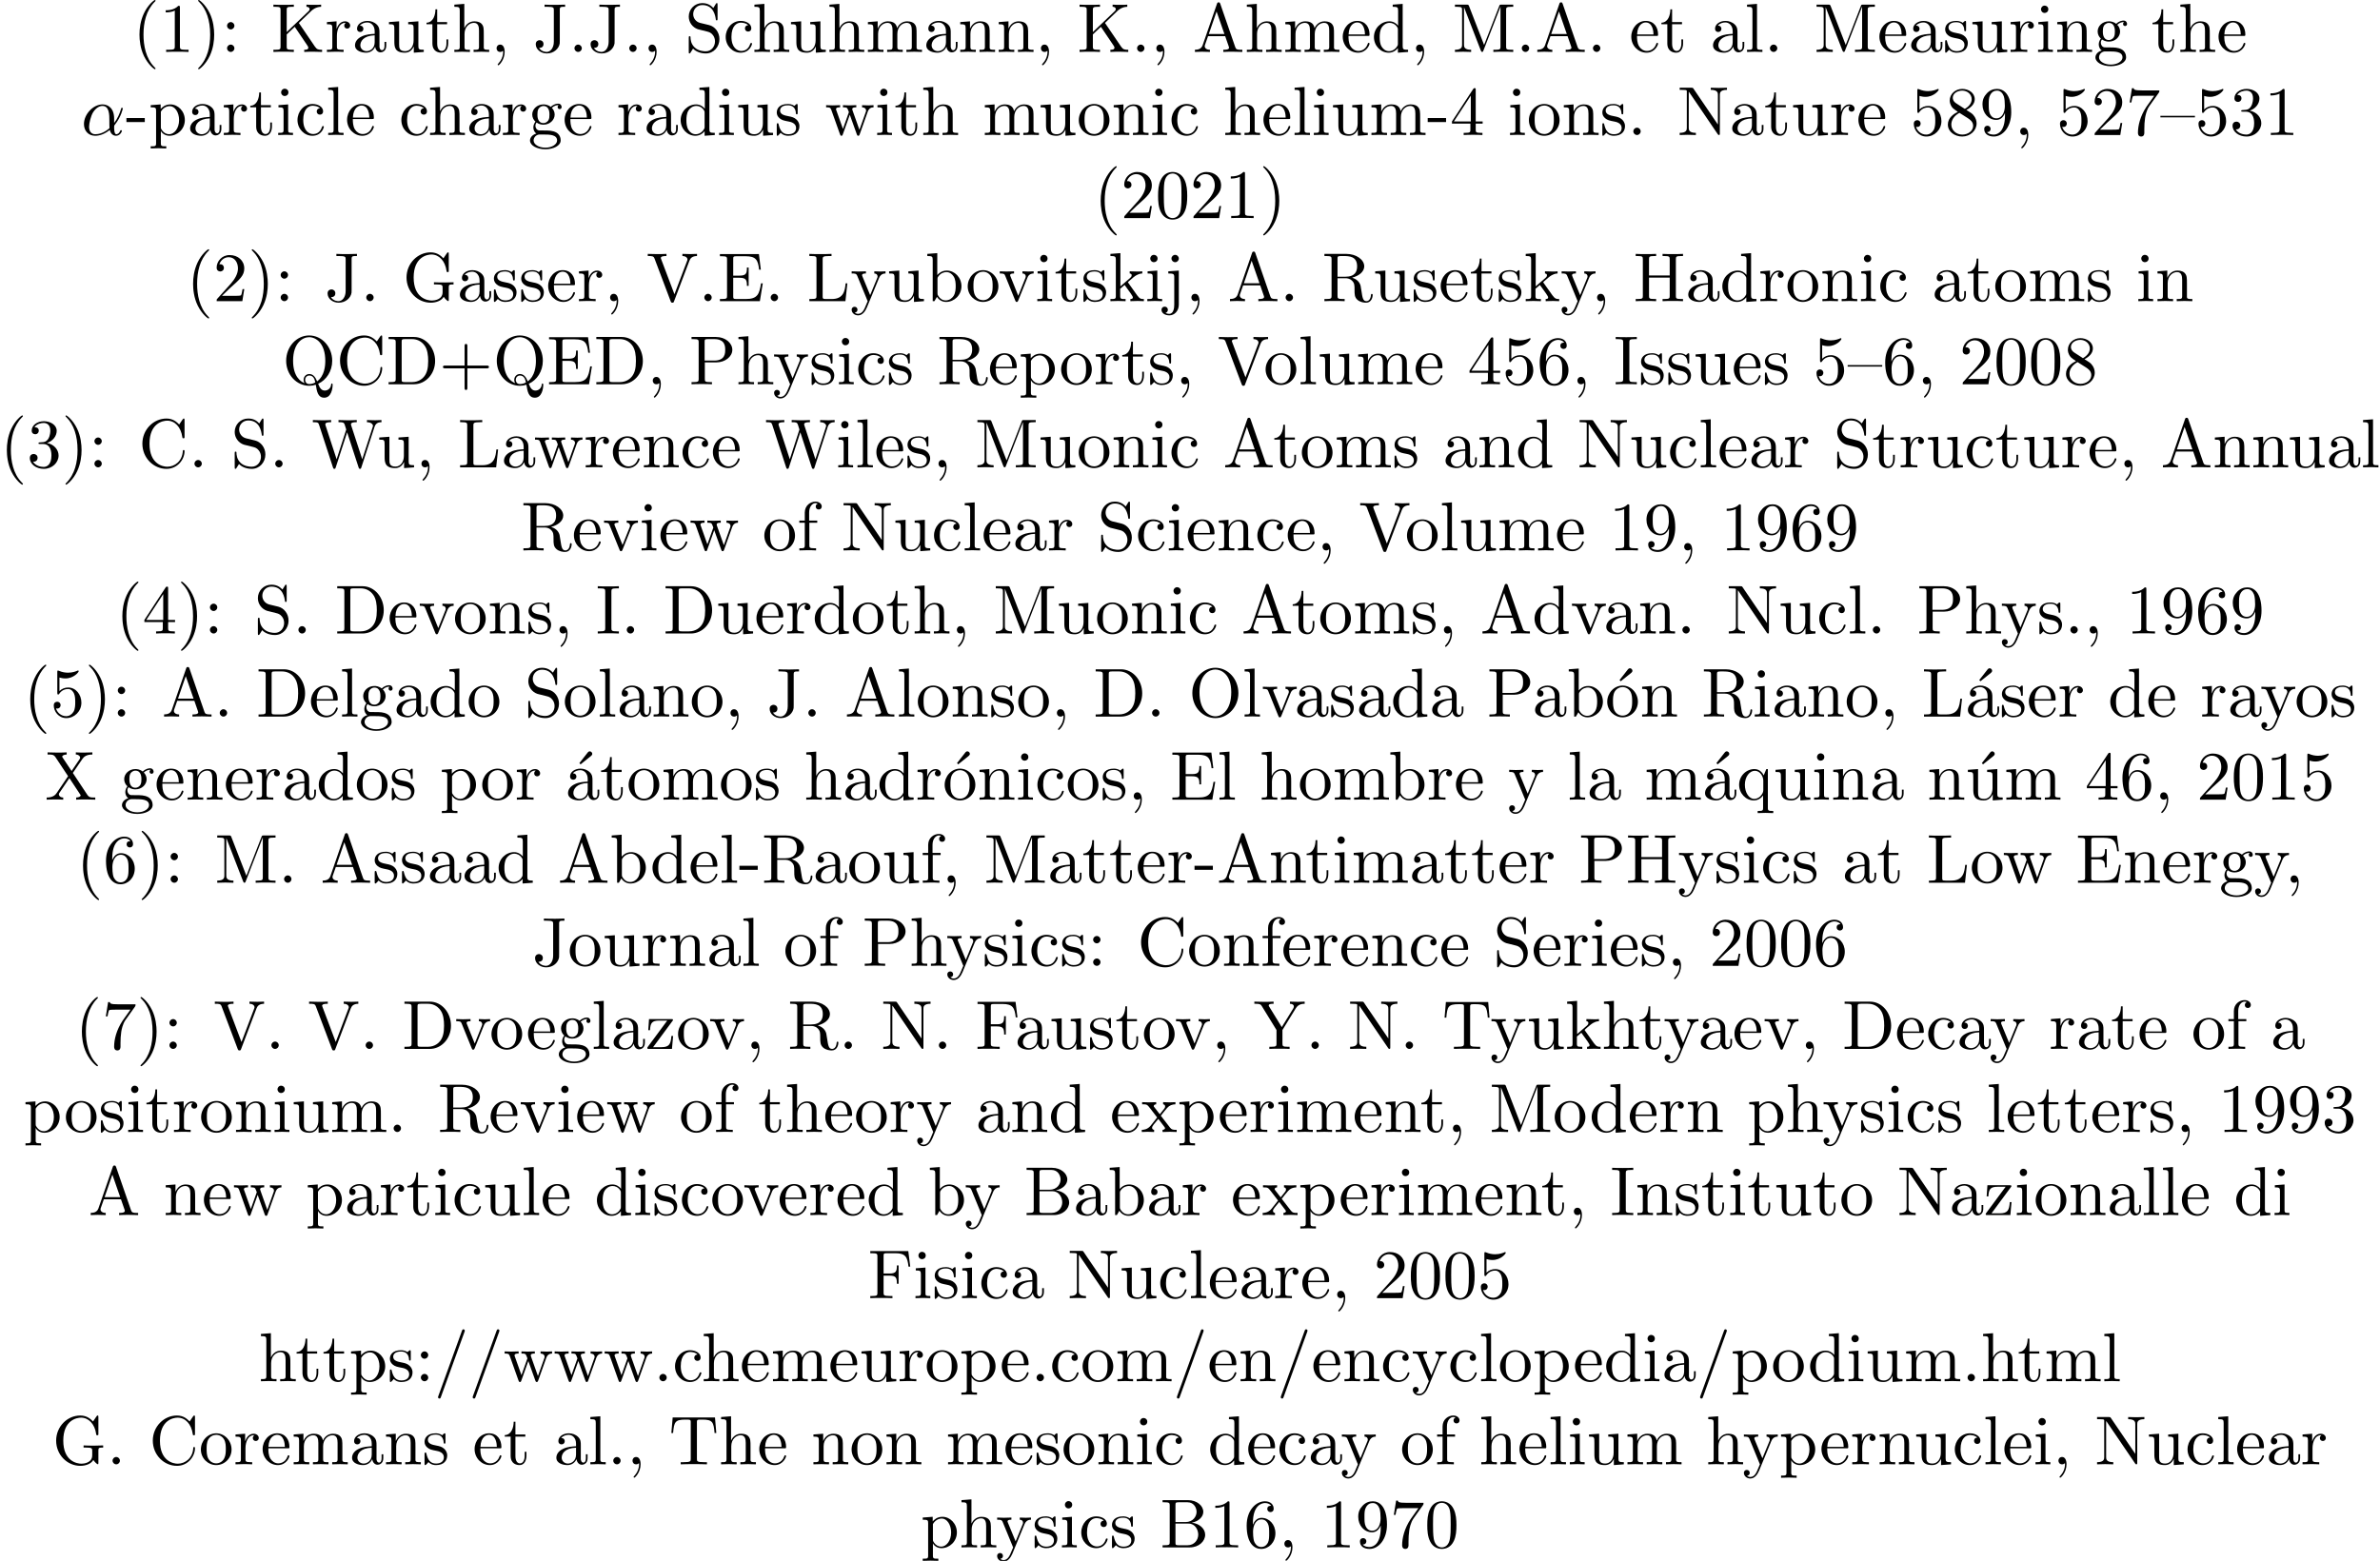 <?xml version='1.0' encoding='UTF-8'?>
<!-- This file was generated by dvisvgm 2.11.1 -->
<svg version='1.1' xmlns='http://www.w3.org/2000/svg' xmlns:xlink='http://www.w3.org/1999/xlink' width='342.411pt' height='224.602pt' viewBox='.65 -222.665 342.411 224.602'>
<defs>
<path id='g0-11' d='M4.752-2.351C4.752-3.915 3.826-4.403 3.088-4.403C1.724-4.403 .408-2.979 .408-1.574C.408-.648 1.006 .11 2.022 .11C2.65 .11 3.367-.12 4.125-.727C4.254-.199 4.583 .11 5.031 .11C5.559 .11 5.868-.438 5.868-.598C5.868-.667 5.808-.697 5.748-.697C5.679-.697 5.649-.667 5.619-.598C5.44-.11 5.081-.11 5.061-.11C4.752-.11 4.752-.887 4.752-1.126C4.752-1.335 4.752-1.355 4.852-1.474C5.788-2.65 5.998-3.806 5.998-3.816C5.998-3.836 5.988-3.915 5.878-3.915C5.778-3.915 5.778-3.885 5.729-3.706C5.549-3.078 5.22-2.321 4.752-1.733V-2.351ZM4.085-.986C3.208-.219 2.441-.11 2.042-.11C1.445-.11 1.146-.558 1.146-1.196C1.146-1.684 1.405-2.76 1.724-3.268C2.192-3.995 2.73-4.184 3.078-4.184C4.065-4.184 4.065-2.879 4.065-2.102C4.065-1.733 4.065-1.156 4.085-.986Z'/>
<path id='g1-19' d='M3.736-6.296C3.826-6.366 3.905-6.476 3.905-6.595C3.905-6.775 3.726-6.954 3.547-6.954C3.397-6.954 3.288-6.844 3.248-6.785L2.052-5.26L2.222-5.081L3.736-6.296Z'/>
<path id='g1-40' d='M3.298 2.391C3.298 2.361 3.298 2.341 3.128 2.172C1.883 .917 1.564-.966 1.564-2.491C1.564-4.224 1.943-5.958 3.168-7.203C3.298-7.323 3.298-7.342 3.298-7.372C3.298-7.442 3.258-7.472 3.198-7.472C3.098-7.472 2.202-6.795 1.614-5.529C1.106-4.433 .986-3.328 .986-2.491C.986-1.714 1.096-.508 1.644 .618C2.242 1.843 3.098 2.491 3.198 2.491C3.258 2.491 3.298 2.461 3.298 2.391Z'/>
<path id='g1-41' d='M2.879-2.491C2.879-3.268 2.77-4.473 2.222-5.599C1.624-6.824 .767-7.472 .667-7.472C.608-7.472 .568-7.432 .568-7.372C.568-7.342 .568-7.323 .757-7.143C1.733-6.157 2.301-4.573 2.301-2.491C2.301-.787 1.933 .966 .697 2.222C.568 2.341 .568 2.361 .568 2.391C.568 2.451 .608 2.491 .667 2.491C.767 2.491 1.664 1.813 2.252 .548C2.76-.548 2.879-1.654 2.879-2.491Z'/>
<path id='g1-43' d='M4.075-2.291H6.854C6.994-2.291 7.183-2.291 7.183-2.491S6.994-2.69 6.854-2.69H4.075V-5.479C4.075-5.619 4.075-5.808 3.875-5.808S3.676-5.619 3.676-5.479V-2.69H.887C.747-2.69 .558-2.69 .558-2.491S.747-2.291 .887-2.291H3.676V.498C3.676 .638 3.676 .827 3.875 .827S4.075 .638 4.075 .498V-2.291Z'/>
<path id='g1-44' d='M2.022-.01C2.022-.648 1.783-1.056 1.385-1.056C1.036-1.056 .857-.787 .857-.528S1.026 0 1.385 0C1.544 0 1.664-.06 1.763-.139L1.783-.159C1.793-.159 1.803-.149 1.803-.01C1.803 .628 1.524 1.235 1.086 1.704C1.026 1.763 1.016 1.773 1.016 1.813C1.016 1.883 1.066 1.923 1.116 1.923C1.235 1.923 2.022 1.136 2.022-.01Z'/>
<path id='g1-45' d='M2.75-1.863V-2.441H.11V-1.863H2.75Z'/>
<path id='g1-46' d='M1.913-.528C1.913-.817 1.674-1.056 1.385-1.056S.857-.817 .857-.528S1.096 0 1.385 0S1.913-.239 1.913-.528Z'/>
<path id='g1-47' d='M4.364-7.093C4.413-7.223 4.413-7.253 4.413-7.273C4.413-7.382 4.324-7.472 4.214-7.472C4.075-7.472 4.035-7.372 4.005-7.273L.608 2.112C.558 2.242 .558 2.271 .558 2.291C.558 2.401 .648 2.491 .757 2.491C.897 2.491 .936 2.391 .966 2.291L4.364-7.093Z'/>
<path id='g1-48' d='M4.583-3.188C4.583-3.985 4.533-4.782 4.184-5.519C3.726-6.476 2.909-6.635 2.491-6.635C1.893-6.635 1.166-6.376 .757-5.45C.438-4.762 .389-3.985 .389-3.188C.389-2.441 .428-1.544 .837-.787C1.265 .02 1.993 .219 2.481 .219C3.019 .219 3.776 .01 4.214-.936C4.533-1.624 4.583-2.401 4.583-3.188ZM2.481 0C2.092 0 1.504-.249 1.325-1.205C1.215-1.803 1.215-2.72 1.215-3.308C1.215-3.945 1.215-4.603 1.295-5.141C1.484-6.326 2.232-6.416 2.481-6.416C2.809-6.416 3.467-6.237 3.656-5.25C3.756-4.692 3.756-3.935 3.756-3.308C3.756-2.56 3.756-1.883 3.646-1.245C3.497-.299 2.929 0 2.481 0Z'/>
<path id='g1-49' d='M2.929-6.376C2.929-6.615 2.929-6.635 2.7-6.635C2.082-5.998 1.205-5.998 .887-5.998V-5.689C1.086-5.689 1.674-5.689 2.192-5.948V-.787C2.192-.428 2.162-.309 1.265-.309H.946V0C1.295-.03 2.162-.03 2.56-.03S3.826-.03 4.174 0V-.309H3.856C2.959-.309 2.929-.418 2.929-.787V-6.376Z'/>
<path id='g1-50' d='M1.265-.767L2.321-1.793C3.875-3.168 4.473-3.706 4.473-4.702C4.473-5.838 3.577-6.635 2.361-6.635C1.235-6.635 .498-5.719 .498-4.832C.498-4.274 .996-4.274 1.026-4.274C1.196-4.274 1.544-4.394 1.544-4.802C1.544-5.061 1.365-5.32 1.016-5.32C.936-5.32 .917-5.32 .887-5.31C1.116-5.958 1.654-6.326 2.232-6.326C3.138-6.326 3.567-5.519 3.567-4.702C3.567-3.905 3.068-3.118 2.521-2.501L.608-.369C.498-.259 .498-.239 .498 0H4.194L4.473-1.733H4.224C4.174-1.435 4.105-.996 4.005-.847C3.935-.767 3.278-.767 3.059-.767H1.265Z'/>
<path id='g1-51' d='M2.889-3.507C3.706-3.776 4.284-4.473 4.284-5.26C4.284-6.077 3.407-6.635 2.451-6.635C1.445-6.635 .687-6.037 .687-5.28C.687-4.951 .907-4.762 1.196-4.762C1.504-4.762 1.704-4.981 1.704-5.27C1.704-5.768 1.235-5.768 1.086-5.768C1.395-6.257 2.052-6.386 2.411-6.386C2.819-6.386 3.367-6.167 3.367-5.27C3.367-5.151 3.347-4.573 3.088-4.134C2.79-3.656 2.451-3.626 2.202-3.616C2.122-3.606 1.883-3.587 1.813-3.587C1.733-3.577 1.664-3.567 1.664-3.467C1.664-3.357 1.733-3.357 1.903-3.357H2.341C3.158-3.357 3.527-2.68 3.527-1.704C3.527-.349 2.839-.06 2.401-.06C1.973-.06 1.225-.229 .877-.817C1.225-.767 1.534-.986 1.534-1.365C1.534-1.724 1.265-1.923 .976-1.923C.737-1.923 .418-1.783 .418-1.345C.418-.438 1.345 .219 2.431 .219C3.646 .219 4.553-.687 4.553-1.704C4.553-2.521 3.925-3.298 2.889-3.507Z'/>
<path id='g1-52' d='M2.929-1.644V-.777C2.929-.418 2.909-.309 2.172-.309H1.963V0C2.371-.03 2.889-.03 3.308-.03S4.254-.03 4.663 0V-.309H4.453C3.716-.309 3.696-.418 3.696-.777V-1.644H4.692V-1.953H3.696V-6.486C3.696-6.685 3.696-6.745 3.537-6.745C3.447-6.745 3.417-6.745 3.337-6.625L.279-1.953V-1.644H2.929ZM2.989-1.953H.558L2.989-5.669V-1.953Z'/>
<path id='g1-53' d='M4.473-2.002C4.473-3.188 3.656-4.184 2.58-4.184C2.102-4.184 1.674-4.025 1.315-3.676V-5.619C1.514-5.559 1.843-5.489 2.162-5.489C3.387-5.489 4.085-6.396 4.085-6.526C4.085-6.585 4.055-6.635 3.985-6.635C3.975-6.635 3.955-6.635 3.905-6.605C3.706-6.516 3.218-6.316 2.55-6.316C2.152-6.316 1.694-6.386 1.225-6.595C1.146-6.625 1.126-6.625 1.106-6.625C1.006-6.625 1.006-6.545 1.006-6.386V-3.437C1.006-3.258 1.006-3.178 1.146-3.178C1.215-3.178 1.235-3.208 1.275-3.268C1.385-3.427 1.753-3.965 2.56-3.965C3.078-3.965 3.328-3.507 3.407-3.328C3.567-2.959 3.587-2.57 3.587-2.072C3.587-1.724 3.587-1.126 3.347-.707C3.108-.319 2.74-.06 2.281-.06C1.554-.06 .986-.588 .817-1.176C.847-1.166 .877-1.156 .986-1.156C1.315-1.156 1.484-1.405 1.484-1.644S1.315-2.132 .986-2.132C.847-2.132 .498-2.062 .498-1.604C.498-.747 1.186 .219 2.301 .219C3.457 .219 4.473-.737 4.473-2.002Z'/>
<path id='g1-54' d='M1.315-3.268V-3.507C1.315-6.027 2.55-6.386 3.059-6.386C3.298-6.386 3.716-6.326 3.935-5.988C3.786-5.988 3.387-5.988 3.387-5.539C3.387-5.23 3.626-5.081 3.846-5.081C4.005-5.081 4.304-5.171 4.304-5.559C4.304-6.157 3.866-6.635 3.039-6.635C1.763-6.635 .418-5.35 .418-3.148C.418-.488 1.574 .219 2.501 .219C3.606 .219 4.553-.717 4.553-2.032C4.553-3.298 3.666-4.254 2.56-4.254C1.883-4.254 1.514-3.746 1.315-3.268ZM2.501-.06C1.873-.06 1.574-.658 1.514-.807C1.335-1.275 1.335-2.072 1.335-2.252C1.335-3.029 1.654-4.025 2.55-4.025C2.71-4.025 3.168-4.025 3.477-3.407C3.656-3.039 3.656-2.531 3.656-2.042C3.656-1.564 3.656-1.066 3.487-.707C3.188-.11 2.73-.06 2.501-.06Z'/>
<path id='g1-55' d='M4.742-6.067C4.832-6.187 4.832-6.207 4.832-6.416H2.411C1.196-6.416 1.176-6.545 1.136-6.735H.887L.558-4.682H.807C.837-4.842 .927-5.469 1.056-5.589C1.126-5.649 1.903-5.649 2.032-5.649H4.095C3.985-5.489 3.198-4.403 2.979-4.075C2.082-2.73 1.753-1.345 1.753-.329C1.753-.229 1.753 .219 2.212 .219S2.67-.229 2.67-.329V-.837C2.67-1.385 2.7-1.933 2.78-2.471C2.819-2.7 2.959-3.557 3.397-4.174L4.742-6.067Z'/>
<path id='g1-56' d='M1.624-4.553C1.166-4.852 1.126-5.191 1.126-5.36C1.126-5.968 1.773-6.386 2.481-6.386C3.208-6.386 3.846-5.868 3.846-5.151C3.846-4.583 3.457-4.105 2.859-3.756L1.624-4.553ZM3.078-3.606C3.796-3.975 4.284-4.493 4.284-5.151C4.284-6.067 3.397-6.635 2.491-6.635C1.494-6.635 .687-5.898 .687-4.971C.687-4.792 .707-4.344 1.126-3.875C1.235-3.756 1.604-3.507 1.853-3.337C1.275-3.049 .418-2.491 .418-1.504C.418-.448 1.435 .219 2.481 .219C3.606 .219 4.553-.608 4.553-1.674C4.553-2.032 4.443-2.481 4.065-2.899C3.875-3.108 3.716-3.208 3.078-3.606ZM2.082-3.188L3.308-2.411C3.587-2.222 4.055-1.923 4.055-1.315C4.055-.578 3.308-.06 2.491-.06C1.634-.06 .917-.677 .917-1.504C.917-2.082 1.235-2.72 2.082-3.188Z'/>
<path id='g1-57' d='M3.656-3.168V-2.849C3.656-.518 2.62-.06 2.042-.06C1.873-.06 1.335-.08 1.066-.418C1.504-.418 1.584-.707 1.584-.877C1.584-1.186 1.345-1.335 1.126-1.335C.966-1.335 .667-1.245 .667-.857C.667-.189 1.205 .219 2.052 .219C3.337 .219 4.553-1.136 4.553-3.278C4.553-5.958 3.407-6.635 2.521-6.635C1.973-6.635 1.484-6.456 1.056-6.007C.648-5.559 .418-5.141 .418-4.394C.418-3.148 1.295-2.172 2.411-2.172C3.019-2.172 3.427-2.59 3.656-3.168ZM2.421-2.401C2.262-2.401 1.803-2.401 1.494-3.029C1.315-3.397 1.315-3.895 1.315-4.384C1.315-4.922 1.315-5.39 1.524-5.758C1.793-6.257 2.172-6.386 2.521-6.386C2.979-6.386 3.308-6.047 3.477-5.599C3.597-5.28 3.636-4.653 3.636-4.194C3.636-3.367 3.298-2.401 2.421-2.401Z'/>
<path id='g1-58' d='M1.913-3.766C1.913-4.055 1.674-4.294 1.385-4.294S.857-4.055 .857-3.766S1.096-3.238 1.385-3.238S1.913-3.477 1.913-3.766ZM1.913-.528C1.913-.817 1.674-1.056 1.385-1.056S.857-.817 .857-.528S1.096 0 1.385 0S1.913-.239 1.913-.528Z'/>
<path id='g1-65' d='M3.965-6.934C3.915-7.064 3.895-7.133 3.736-7.133S3.547-7.073 3.497-6.934L1.435-.976C1.255-.468 .857-.319 .319-.309V0C.548-.01 .976-.03 1.335-.03C1.644-.03 2.162-.01 2.481 0V-.309C1.983-.309 1.733-.558 1.733-.817C1.733-.847 1.743-.946 1.753-.966L2.212-2.271H4.672L5.2-.747C5.21-.707 5.23-.648 5.23-.608C5.23-.309 4.672-.309 4.403-.309V0C4.762-.03 5.46-.03 5.838-.03C6.267-.03 6.725-.02 7.143 0V-.309H6.964C6.366-.309 6.227-.379 6.117-.707L3.965-6.934ZM3.437-5.818L4.563-2.58H2.321L3.437-5.818Z'/>
<path id='g1-66' d='M2.212-3.646V-6.097C2.212-6.426 2.232-6.496 2.7-6.496H3.935C4.902-6.496 5.25-5.649 5.25-5.121C5.25-4.483 4.762-3.646 3.656-3.646H2.212ZM4.563-3.557C5.529-3.746 6.217-4.384 6.217-5.121C6.217-5.988 5.3-6.804 4.005-6.804H.359V-6.496H.598C1.365-6.496 1.385-6.386 1.385-6.027V-.777C1.385-.418 1.365-.309 .598-.309H.359V0H4.264C5.589 0 6.486-.887 6.486-1.823C6.486-2.69 5.669-3.437 4.563-3.557ZM3.945-.309H2.7C2.232-.309 2.212-.379 2.212-.707V-3.427H4.085C5.071-3.427 5.489-2.501 5.489-1.833C5.489-1.126 4.971-.309 3.945-.309Z'/>
<path id='g1-67' d='M.558-3.407C.558-1.345 2.172 .219 4.025 .219C5.649 .219 6.625-1.166 6.625-2.321C6.625-2.421 6.625-2.491 6.496-2.491C6.386-2.491 6.386-2.431 6.376-2.331C6.296-.907 5.23-.09 4.144-.09C3.537-.09 1.584-.428 1.584-3.397C1.584-6.376 3.527-6.715 4.134-6.715C5.22-6.715 6.107-5.808 6.306-4.354C6.326-4.214 6.326-4.184 6.466-4.184C6.625-4.184 6.625-4.214 6.625-4.423V-6.785C6.625-6.954 6.625-7.024 6.516-7.024C6.476-7.024 6.436-7.024 6.356-6.904L5.858-6.167C5.489-6.526 4.981-7.024 4.025-7.024C2.162-7.024 .558-5.44 .558-3.407Z'/>
<path id='g1-68' d='M.349-6.804V-6.496H.588C1.355-6.496 1.375-6.386 1.375-6.027V-.777C1.375-.418 1.355-.309 .588-.309H.349V0H3.995C5.669 0 7.044-1.474 7.044-3.347C7.044-5.24 5.699-6.804 3.995-6.804H.349ZM2.72-.309C2.252-.309 2.232-.379 2.232-.707V-6.097C2.232-6.426 2.252-6.496 2.72-6.496H3.716C4.334-6.496 5.021-6.276 5.529-5.569C5.958-4.981 6.047-4.125 6.047-3.347C6.047-2.242 5.858-1.644 5.499-1.156C5.3-.887 4.732-.309 3.726-.309H2.72Z'/>
<path id='g1-69' d='M1.355-.777C1.355-.418 1.335-.309 .568-.309H.329V0H6.077L6.496-2.57H6.247C5.998-1.036 5.768-.309 4.055-.309H2.73C2.262-.309 2.242-.379 2.242-.707V-3.367H3.138C4.105-3.367 4.214-3.049 4.214-2.202H4.463V-4.842H4.214C4.214-3.985 4.105-3.676 3.138-3.676H2.242V-6.067C2.242-6.396 2.262-6.466 2.73-6.466H4.015C5.539-6.466 5.808-5.918 5.968-4.533H6.217L5.938-6.775H.329V-6.466H.568C1.335-6.466 1.355-6.356 1.355-5.998V-.777Z'/>
<path id='g1-70' d='M5.798-6.775H.329V-6.466H.568C1.335-6.466 1.355-6.356 1.355-5.998V-.777C1.355-.418 1.335-.309 .568-.309H.329V0C.677-.03 1.455-.03 1.843-.03C2.252-.03 3.158-.03 3.517 0V-.309H3.188C2.242-.309 2.242-.438 2.242-.787V-3.238H3.098C4.055-3.238 4.154-2.919 4.154-2.072H4.403V-4.712H4.154C4.154-3.875 4.055-3.547 3.098-3.547H2.242V-6.067C2.242-6.396 2.262-6.466 2.73-6.466H3.925C5.42-6.466 5.669-5.908 5.828-4.533H6.077L5.798-6.775Z'/>
<path id='g1-71' d='M5.908-.628C6.037-.408 6.436-.01 6.545-.01C6.635-.01 6.635-.09 6.635-.239V-1.973C6.635-2.361 6.675-2.411 7.323-2.411V-2.72C6.954-2.71 6.406-2.69 6.107-2.69C5.709-2.69 4.862-2.69 4.503-2.72V-2.411H4.822C5.719-2.411 5.748-2.301 5.748-1.933V-1.295C5.748-.179 4.483-.09 4.204-.09C3.557-.09 1.584-.438 1.584-3.407C1.584-6.386 3.547-6.715 4.144-6.715C5.21-6.715 6.117-5.818 6.316-4.354C6.336-4.214 6.336-4.184 6.476-4.184C6.635-4.184 6.635-4.214 6.635-4.423V-6.785C6.635-6.954 6.635-7.024 6.526-7.024C6.486-7.024 6.446-7.024 6.366-6.904L5.868-6.167C5.549-6.486 5.011-7.024 4.025-7.024C2.172-7.024 .558-5.45 .558-3.407S2.152 .219 4.045 .219C4.772 .219 5.569-.04 5.908-.628Z'/>
<path id='g1-72' d='M6.107-6.027C6.107-6.386 6.127-6.496 6.894-6.496H7.133V-6.804C6.785-6.775 6.047-6.775 5.669-6.775S4.543-6.775 4.194-6.804V-6.496H4.433C5.2-6.496 5.22-6.386 5.22-6.027V-3.696H2.242V-6.027C2.242-6.386 2.262-6.496 3.029-6.496H3.268V-6.804C2.919-6.775 2.182-6.775 1.803-6.775S.677-6.775 .329-6.804V-6.496H.568C1.335-6.496 1.355-6.386 1.355-6.027V-.777C1.355-.418 1.335-.309 .568-.309H.329V0C.677-.03 1.415-.03 1.793-.03S2.919-.03 3.268 0V-.309H3.029C2.262-.309 2.242-.418 2.242-.777V-3.387H5.22V-.777C5.22-.418 5.2-.309 4.433-.309H4.194V0C4.543-.03 5.28-.03 5.659-.03S6.785-.03 7.133 0V-.309H6.894C6.127-.309 6.107-.418 6.107-.777V-6.027Z'/>
<path id='g1-73' d='M2.242-6.027C2.242-6.386 2.271-6.496 3.059-6.496H3.318V-6.804C2.969-6.775 2.182-6.775 1.803-6.775C1.415-6.775 .628-6.775 .279-6.804V-6.496H.538C1.325-6.496 1.355-6.386 1.355-6.027V-.777C1.355-.418 1.325-.309 .538-.309H.279V0C.628-.03 1.415-.03 1.793-.03C2.182-.03 2.969-.03 3.318 0V-.309H3.059C2.271-.309 2.242-.418 2.242-.777V-6.027Z'/>
<path id='g1-74' d='M3.009-1.474C3.009-.558 2.511 0 1.983 0C1.923 0 1.245 0 .887-.578C1.405-.578 1.524-.877 1.524-1.136C1.524-1.494 1.245-1.694 .966-1.694C.747-1.694 .408-1.554 .408-1.116C.408-.379 1.116 .219 2.002 .219C3.019 .219 3.746-.478 3.856-1.225C3.866-1.305 3.866-1.325 3.866-1.664V-6.087C3.866-6.496 4.005-6.496 4.633-6.496V-6.804C4.194-6.785 3.816-6.775 3.347-6.775C2.929-6.775 2.052-6.775 1.674-6.804V-6.496H2.032C3.009-6.496 3.009-6.366 3.009-6.017V-1.474Z'/>
<path id='g1-75' d='M3.985-4.174L5.778-5.898C5.858-5.978 6.386-6.486 7.193-6.496V-6.804C6.934-6.775 6.615-6.775 6.346-6.775C5.988-6.775 5.42-6.775 5.081-6.804V-6.496C5.479-6.486 5.539-6.257 5.539-6.167C5.539-6.007 5.44-5.908 5.36-5.838L2.242-2.859V-6.027C2.242-6.386 2.262-6.496 3.029-6.496H3.268V-6.804C2.919-6.775 2.182-6.775 1.803-6.775S.677-6.775 .329-6.804V-6.496H.568C1.335-6.496 1.355-6.386 1.355-6.027V-.777C1.355-.418 1.335-.309 .568-.309H.329V0C.677-.03 1.415-.03 1.793-.03S2.919-.03 3.268 0V-.309H3.029C2.262-.309 2.242-.418 2.242-.777V-2.521L3.397-3.616L5.2-.946C5.26-.857 5.35-.727 5.35-.608C5.35-.309 4.961-.309 4.762-.309V0C5.111-.03 5.808-.03 6.187-.03C6.535-.03 6.914-.02 7.333 0V-.309C6.795-.309 6.585-.349 6.286-.787L3.985-4.174Z'/>
<path id='g1-76' d='M5.798-2.57H5.549C5.44-1.554 5.3-.309 3.547-.309H2.73C2.262-.309 2.242-.379 2.242-.707V-6.017C2.242-6.356 2.242-6.496 3.188-6.496H3.517V-6.804C3.158-6.775 2.252-6.775 1.843-6.775C1.455-6.775 .677-6.775 .329-6.804V-6.496H.568C1.335-6.496 1.355-6.386 1.355-6.027V-.777C1.355-.418 1.335-.309 .568-.309H.329V0H5.519L5.798-2.57Z'/>
<path id='g1-77' d='M2.401-6.585C2.311-6.804 2.281-6.804 2.052-6.804H.369V-6.496H.608C1.375-6.496 1.395-6.386 1.395-6.027V-1.046C1.395-.777 1.395-.309 .369-.309V0C.717-.01 1.205-.03 1.534-.03S2.351-.01 2.7 0V-.309C1.674-.309 1.674-.777 1.674-1.046V-6.416H1.684L4.085-.219C4.134-.09 4.184 0 4.284 0C4.394 0 4.423-.08 4.463-.189L6.914-6.496H6.924V-.777C6.924-.418 6.904-.309 6.137-.309H5.898V0C6.267-.03 6.944-.03 7.333-.03S8.389-.03 8.757 0V-.309H8.518C7.751-.309 7.731-.418 7.731-.777V-6.027C7.731-6.386 7.751-6.496 8.518-6.496H8.757V-6.804H7.073C6.814-6.804 6.814-6.795 6.745-6.615L4.563-1.006L2.401-6.585Z'/>
<path id='g1-78' d='M2.311-6.675C2.222-6.795 2.212-6.804 2.022-6.804H.329V-6.496H.618C.767-6.496 .966-6.486 1.116-6.476C1.345-6.446 1.355-6.436 1.355-6.247V-1.046C1.355-.777 1.355-.309 .329-.309V0C.677-.01 1.166-.03 1.494-.03S2.311-.01 2.66 0V-.309C1.634-.309 1.634-.777 1.634-1.046V-6.227C1.684-6.177 1.694-6.167 1.733-6.107L5.798-.13C5.888-.01 5.898 0 5.968 0C6.107 0 6.107-.07 6.107-.259V-5.758C6.107-6.027 6.107-6.496 7.133-6.496V-6.804C6.785-6.795 6.296-6.775 5.968-6.775S5.151-6.795 4.802-6.804V-6.496C5.828-6.496 5.828-6.027 5.828-5.758V-1.504L2.311-6.675Z'/>
<path id='g1-79' d='M7.183-3.377C7.183-5.41 5.679-7.024 3.866-7.024C2.082-7.024 .558-5.43 .558-3.377C.558-1.335 2.092 .219 3.866 .219C5.679 .219 7.183-1.365 7.183-3.377ZM3.875-.04C2.919-.04 1.584-.917 1.584-3.517C1.584-6.097 3.039-6.775 3.866-6.775C4.732-6.775 6.157-6.067 6.157-3.517C6.157-.877 4.792-.04 3.875-.04Z'/>
<path id='g1-80' d='M2.262-3.148H3.945C5.141-3.148 6.217-3.955 6.217-4.951C6.217-5.928 5.23-6.804 3.866-6.804H.349V-6.496H.588C1.355-6.496 1.375-6.386 1.375-6.027V-.777C1.375-.418 1.355-.309 .588-.309H.349V0C.697-.03 1.435-.03 1.813-.03S2.939-.03 3.288 0V-.309H3.049C2.281-.309 2.262-.418 2.262-.777V-3.148ZM2.232-3.407V-6.097C2.232-6.426 2.252-6.496 2.72-6.496H3.606C5.191-6.496 5.191-5.44 5.191-4.951C5.191-4.483 5.191-3.407 3.606-3.407H2.232Z'/>
<path id='g1-81' d='M3.208-.159C2.67-.359 1.554-1.086 1.554-3.377C1.554-5.968 2.949-6.775 3.866-6.775C4.832-6.775 6.187-5.918 6.187-3.377C6.187-2.6 6.067-1.196 5.011-.418C4.792-.976 4.473-1.474 3.885-1.474C3.377-1.474 3.068-1.046 3.068-.638C3.068-.369 3.198-.179 3.208-.159ZM4.752-.259C4.413-.07 4.095-.03 3.875-.03C3.367-.03 3.288-.488 3.288-.638C3.288-.927 3.497-1.255 3.885-1.255C4.423-1.255 4.643-.837 4.752-.259ZM5.161-.07C6.336-.598 7.183-1.873 7.183-3.377C7.183-5.41 5.679-7.024 3.866-7.024C2.082-7.024 .558-5.43 .558-3.377C.558-1.365 2.062 .219 3.875 .219C4.184 .219 4.533 .159 4.822 .07C4.971 1.016 5.111 1.933 6.037 1.933C7.054 1.933 7.243 .608 7.243 .1C7.243 0 7.243-.11 7.133-.11C7.044-.11 7.034-.03 7.024 .07C6.964 .608 6.545 .907 6.117 .907C5.649 .907 5.4 .568 5.161-.07Z'/>
<path id='g1-82' d='M2.232-3.517V-6.097C2.232-6.326 2.232-6.446 2.451-6.476C2.55-6.496 2.839-6.496 3.039-6.496C3.935-6.496 5.051-6.456 5.051-5.011C5.051-4.324 4.812-3.517 3.337-3.517H2.232ZM4.334-3.387C5.3-3.626 6.077-4.234 6.077-5.011C6.077-5.968 4.941-6.804 3.477-6.804H.349V-6.496H.588C1.355-6.496 1.375-6.386 1.375-6.027V-.777C1.375-.418 1.355-.309 .588-.309H.349V0C.707-.03 1.415-.03 1.803-.03S2.899-.03 3.258 0V-.309H3.019C2.252-.309 2.232-.418 2.232-.777V-3.298H3.377C3.537-3.298 3.955-3.298 4.304-2.959C4.682-2.6 4.682-2.291 4.682-1.624C4.682-.976 4.682-.578 5.091-.199C5.499 .159 6.047 .219 6.346 .219C7.123 .219 7.293-.598 7.293-.877C7.293-.936 7.293-1.046 7.163-1.046C7.054-1.046 7.054-.956 7.044-.887C6.984-.179 6.635 0 6.386 0C5.898 0 5.818-.508 5.679-1.435L5.549-2.232C5.37-2.869 4.882-3.198 4.334-3.387Z'/>
<path id='g1-83' d='M3.477-3.866L2.202-4.174C1.584-4.324 1.196-4.862 1.196-5.44C1.196-6.137 1.733-6.745 2.511-6.745C4.174-6.745 4.394-5.111 4.453-4.663C4.463-4.603 4.463-4.543 4.573-4.543C4.702-4.543 4.702-4.593 4.702-4.782V-6.785C4.702-6.954 4.702-7.024 4.593-7.024C4.523-7.024 4.513-7.014 4.443-6.894L4.095-6.326C3.796-6.615 3.387-7.024 2.501-7.024C1.395-7.024 .558-6.147 .558-5.091C.558-4.264 1.086-3.537 1.863-3.268C1.973-3.228 2.481-3.108 3.178-2.939C3.447-2.869 3.746-2.8 4.025-2.431C4.234-2.172 4.334-1.843 4.334-1.514C4.334-.807 3.836-.09 2.999-.09C2.71-.09 1.953-.139 1.425-.628C.847-1.166 .817-1.803 .807-2.162C.797-2.262 .717-2.262 .687-2.262C.558-2.262 .558-2.192 .558-2.012V-.02C.558 .149 .558 .219 .667 .219C.737 .219 .747 .199 .817 .09C.817 .08 .847 .05 1.176-.478C1.484-.139 2.122 .219 3.009 .219C4.174 .219 4.971-.757 4.971-1.853C4.971-2.849 4.314-3.666 3.477-3.866Z'/>
<path id='g1-84' d='M6.635-6.745H.548L.359-4.503H.608C.747-6.107 .897-6.436 2.401-6.436C2.58-6.436 2.839-6.436 2.939-6.416C3.148-6.376 3.148-6.267 3.148-6.037V-.787C3.148-.448 3.148-.309 2.102-.309H1.704V0C2.112-.03 3.128-.03 3.587-.03S5.071-.03 5.479 0V-.309H5.081C4.035-.309 4.035-.448 4.035-.787V-6.037C4.035-6.237 4.035-6.376 4.214-6.416C4.324-6.436 4.593-6.436 4.782-6.436C6.286-6.436 6.436-6.107 6.575-4.503H6.824L6.635-6.745Z'/>
<path id='g1-86' d='M6.187-5.828C6.326-6.197 6.595-6.486 7.273-6.496V-6.804C6.964-6.785 6.565-6.775 6.306-6.775C6.007-6.775 5.43-6.795 5.171-6.804V-6.496C5.689-6.486 5.898-6.227 5.898-5.998C5.898-5.918 5.868-5.858 5.848-5.798L4.025-.996L2.122-6.027C2.062-6.167 2.062-6.187 2.062-6.207C2.062-6.496 2.63-6.496 2.879-6.496V-6.804C2.521-6.775 1.833-6.775 1.455-6.775C.976-6.775 .548-6.795 .189-6.804V-6.496C.837-6.496 1.026-6.496 1.166-6.117L3.477 0C3.547 .189 3.597 .219 3.726 .219C3.895 .219 3.915 .169 3.965 .03L6.187-5.828Z'/>
<path id='g1-87' d='M9.056-5.828C9.235-6.396 9.664-6.496 10.052-6.496V-6.804C9.753-6.785 9.445-6.775 9.146-6.775C8.857-6.775 8.219-6.795 7.96-6.804V-6.496C8.628-6.486 8.827-6.157 8.827-5.968C8.827-5.908 8.797-5.828 8.777-5.768L7.283-1.166L5.689-6.047C5.679-6.087 5.659-6.147 5.659-6.197C5.659-6.496 6.237-6.496 6.496-6.496V-6.804C6.137-6.775 5.46-6.775 5.081-6.775S4.274-6.795 3.866-6.804V-6.496C4.433-6.496 4.643-6.496 4.762-6.137L4.981-5.44L3.597-1.166L1.993-6.067C1.983-6.097 1.973-6.167 1.973-6.197C1.973-6.496 2.55-6.496 2.809-6.496V-6.804C2.451-6.775 1.773-6.775 1.395-6.775S.588-6.795 .179-6.804V-6.496C.927-6.496 .966-6.446 1.086-6.077L3.078 .03C3.108 .12 3.138 .219 3.268 .219C3.407 .219 3.427 .149 3.467 .02L5.111-5.041L6.765 .03C6.795 .12 6.824 .219 6.954 .219C7.093 .219 7.113 .149 7.153 .02L9.056-5.828Z'/>
<path id='g1-88' d='M4.005-3.846L5.37-5.848C5.589-6.167 5.928-6.486 6.814-6.496V-6.804C6.426-6.795 5.958-6.775 5.709-6.775C5.31-6.775 4.832-6.775 4.433-6.804V-6.496C4.832-6.486 5.051-6.267 5.051-6.037C5.051-5.938 5.031-5.918 4.961-5.808L3.826-4.125L2.54-6.047C2.521-6.077 2.471-6.157 2.471-6.197C2.471-6.316 2.69-6.486 3.118-6.496V-6.804C2.77-6.775 2.042-6.775 1.664-6.775C1.355-6.775 .737-6.785 .369-6.804V-6.496H.558C1.106-6.496 1.295-6.426 1.484-6.147L3.318-3.377L1.684-.966C1.544-.767 1.245-.309 .239-.309V0C.598-.01 1.016-.03 1.345-.03C1.714-.03 2.262-.03 2.62 0V-.309C2.162-.319 1.993-.588 1.993-.767C1.993-.857 2.022-.897 2.092-1.006L3.507-3.098L5.081-.717C5.101-.677 5.131-.638 5.131-.608C5.131-.488 4.912-.319 4.483-.309V0C4.832-.03 5.559-.03 5.938-.03C6.356-.03 6.814-.02 7.233 0V-.309H7.044C6.526-.309 6.316-.359 6.107-.667L4.005-3.846Z'/>
<path id='g1-89' d='M6.077-5.848C6.446-6.456 7.034-6.496 7.352-6.496V-6.804C7.044-6.785 6.645-6.775 6.376-6.775C6.067-6.775 5.489-6.795 5.23-6.804V-6.496C5.639-6.496 5.798-6.306 5.798-6.107C5.798-5.998 5.738-5.868 5.699-5.808L4.055-3.138L2.252-6.077C2.182-6.177 2.182-6.197 2.182-6.247C2.182-6.456 2.431-6.496 2.879-6.496V-6.804C2.521-6.775 1.793-6.775 1.405-6.775C.986-6.775 .528-6.785 .11-6.804V-6.496H.289C.966-6.496 1.046-6.386 1.205-6.127L3.298-2.72V-.777C3.298-.418 3.278-.309 2.511-.309H2.271V0C2.63-.03 3.337-.03 3.726-.03S4.822-.03 5.181 0V-.309H4.951C4.184-.309 4.154-.408 4.154-.797V-2.72L6.077-5.848Z'/>
<path id='g1-97' d='M3.318-.757C3.357-.359 3.626 .06 4.095 .06C4.304 .06 4.912-.08 4.912-.887V-1.445H4.663V-.887C4.663-.309 4.413-.249 4.304-.249C3.975-.249 3.935-.697 3.935-.747V-2.74C3.935-3.158 3.935-3.547 3.577-3.915C3.188-4.304 2.69-4.463 2.212-4.463C1.395-4.463 .707-3.995 .707-3.337C.707-3.039 .907-2.869 1.166-2.869C1.445-2.869 1.624-3.068 1.624-3.328C1.624-3.447 1.574-3.776 1.116-3.786C1.385-4.134 1.873-4.244 2.192-4.244C2.68-4.244 3.248-3.856 3.248-2.969V-2.6C2.74-2.57 2.042-2.54 1.415-2.242C.667-1.903 .418-1.385 .418-.946C.418-.139 1.385 .11 2.012 .11C2.67 .11 3.128-.289 3.318-.757ZM3.248-2.391V-1.395C3.248-.448 2.531-.11 2.082-.11C1.594-.11 1.186-.458 1.186-.956C1.186-1.504 1.604-2.331 3.248-2.391Z'/>
<path id='g1-98' d='M1.714-3.756V-6.914L.279-6.804V-6.496C.976-6.496 1.056-6.426 1.056-5.938V0H1.305C1.315-.01 1.395-.149 1.664-.618C1.813-.389 2.232 .11 2.969 .11C4.154 .11 5.191-.867 5.191-2.152C5.191-3.417 4.214-4.403 3.078-4.403C2.301-4.403 1.873-3.935 1.714-3.756ZM1.743-1.136V-3.188C1.743-3.377 1.743-3.387 1.853-3.547C2.242-4.105 2.79-4.184 3.029-4.184C3.477-4.184 3.836-3.925 4.075-3.547C4.334-3.138 4.364-2.57 4.364-2.162C4.364-1.793 4.344-1.196 4.055-.747C3.846-.438 3.467-.11 2.929-.11C2.481-.11 2.122-.349 1.883-.717C1.743-.927 1.743-.956 1.743-1.136Z'/>
<path id='g1-99' d='M1.166-2.172C1.166-3.796 1.983-4.214 2.511-4.214C2.6-4.214 3.228-4.204 3.577-3.846C3.168-3.816 3.108-3.517 3.108-3.387C3.108-3.128 3.288-2.929 3.567-2.929C3.826-2.929 4.025-3.098 4.025-3.397C4.025-4.075 3.268-4.463 2.501-4.463C1.255-4.463 .339-3.387 .339-2.152C.339-.877 1.325 .11 2.481 .11C3.816 .11 4.134-1.086 4.134-1.186S4.035-1.285 4.005-1.285C3.915-1.285 3.895-1.245 3.875-1.186C3.587-.259 2.939-.139 2.57-.139C2.042-.139 1.166-.568 1.166-2.172Z'/>
<path id='g1-100' d='M3.786-.548V.11L5.25 0V-.309C4.553-.309 4.473-.379 4.473-.867V-6.914L3.039-6.804V-6.496C3.736-6.496 3.816-6.426 3.816-5.938V-3.786C3.527-4.144 3.098-4.403 2.56-4.403C1.385-4.403 .339-3.427 .339-2.142C.339-.877 1.315 .11 2.451 .11C3.088 .11 3.537-.229 3.786-.548ZM3.786-3.218V-1.176C3.786-.996 3.786-.976 3.676-.807C3.377-.329 2.929-.11 2.501-.11C2.052-.11 1.694-.369 1.455-.747C1.196-1.156 1.166-1.724 1.166-2.132C1.166-2.501 1.186-3.098 1.474-3.547C1.684-3.856 2.062-4.184 2.6-4.184C2.949-4.184 3.367-4.035 3.676-3.587C3.786-3.417 3.786-3.397 3.786-3.218Z'/>
<path id='g1-101' d='M1.116-2.511C1.176-3.995 2.012-4.244 2.351-4.244C3.377-4.244 3.477-2.899 3.477-2.511H1.116ZM1.106-2.301H3.885C4.105-2.301 4.134-2.301 4.134-2.511C4.134-3.497 3.597-4.463 2.351-4.463C1.196-4.463 .279-3.437 .279-2.192C.279-.857 1.325 .11 2.471 .11C3.686 .11 4.134-.996 4.134-1.186C4.134-1.285 4.055-1.305 4.005-1.305C3.915-1.305 3.895-1.245 3.875-1.166C3.527-.139 2.63-.139 2.531-.139C2.032-.139 1.634-.438 1.405-.807C1.106-1.285 1.106-1.943 1.106-2.301Z'/>
<path id='g1-102' d='M1.743-4.294V-5.45C1.743-6.326 2.222-6.804 2.66-6.804C2.69-6.804 2.839-6.804 2.989-6.735C2.869-6.695 2.69-6.565 2.69-6.316C2.69-6.087 2.849-5.888 3.118-5.888C3.407-5.888 3.557-6.087 3.557-6.326C3.557-6.695 3.188-7.024 2.66-7.024C1.963-7.024 1.116-6.496 1.116-5.44V-4.294H.329V-3.985H1.116V-.757C1.116-.309 1.006-.309 .339-.309V0C.727-.01 1.196-.03 1.474-.03C1.873-.03 2.341-.03 2.74 0V-.309H2.531C1.793-.309 1.773-.418 1.773-.777V-3.985H2.909V-4.294H1.743Z'/>
<path id='g1-103' d='M2.212-1.714C1.345-1.714 1.345-2.71 1.345-2.939C1.345-3.208 1.355-3.527 1.504-3.776C1.584-3.895 1.813-4.174 2.212-4.174C3.078-4.174 3.078-3.178 3.078-2.949C3.078-2.68 3.068-2.361 2.919-2.112C2.839-1.993 2.61-1.714 2.212-1.714ZM1.056-1.325C1.056-1.365 1.056-1.594 1.225-1.793C1.614-1.514 2.022-1.484 2.212-1.484C3.138-1.484 3.826-2.172 3.826-2.939C3.826-3.308 3.666-3.676 3.417-3.905C3.776-4.244 4.134-4.294 4.314-4.294C4.334-4.294 4.384-4.294 4.413-4.284C4.304-4.244 4.254-4.134 4.254-4.015C4.254-3.846 4.384-3.726 4.543-3.726C4.643-3.726 4.832-3.796 4.832-4.025C4.832-4.194 4.712-4.513 4.324-4.513C4.125-4.513 3.686-4.453 3.268-4.045C2.849-4.374 2.431-4.403 2.212-4.403C1.285-4.403 .598-3.716 .598-2.949C.598-2.511 .817-2.132 1.066-1.923C.936-1.773 .757-1.445 .757-1.096C.757-.787 .887-.408 1.196-.209C.598-.04 .279 .389 .279 .787C.279 1.504 1.265 2.052 2.481 2.052C3.656 2.052 4.692 1.544 4.692 .767C4.692 .418 4.553-.09 4.045-.369C3.517-.648 2.939-.648 2.331-.648C2.082-.648 1.654-.648 1.584-.658C1.265-.697 1.056-1.006 1.056-1.325ZM2.491 1.823C1.484 1.823 .797 1.315 .797 .787C.797 .329 1.176-.04 1.614-.07H2.202C3.059-.07 4.174-.07 4.174 .787C4.174 1.325 3.467 1.823 2.491 1.823Z'/>
<path id='g1-104' d='M1.096-.757C1.096-.309 .986-.309 .319-.309V0C.667-.01 1.176-.03 1.445-.03C1.704-.03 2.222-.01 2.56 0V-.309C1.893-.309 1.783-.309 1.783-.757V-2.59C1.783-3.626 2.491-4.184 3.128-4.184C3.756-4.184 3.866-3.646 3.866-3.078V-.757C3.866-.309 3.756-.309 3.088-.309V0C3.437-.01 3.945-.03 4.214-.03C4.473-.03 4.991-.01 5.33 0V-.309C4.812-.309 4.563-.309 4.553-.608V-2.511C4.553-3.367 4.553-3.676 4.244-4.035C4.105-4.204 3.776-4.403 3.198-4.403C2.361-4.403 1.923-3.806 1.753-3.427V-6.914L.319-6.804V-6.496C1.016-6.496 1.096-6.426 1.096-5.938V-.757Z'/>
<path id='g1-105' d='M1.763-4.403L.369-4.294V-3.985C1.016-3.985 1.106-3.925 1.106-3.437V-.757C1.106-.309 .996-.309 .329-.309V0C.648-.01 1.186-.03 1.425-.03C1.773-.03 2.122-.01 2.461 0V-.309C1.803-.309 1.763-.359 1.763-.747V-4.403ZM1.803-6.137C1.803-6.456 1.554-6.665 1.275-6.665C.966-6.665 .747-6.396 .747-6.137C.747-5.868 .966-5.609 1.275-5.609C1.554-5.609 1.803-5.818 1.803-6.137Z'/>
<path id='g1-106' d='M2.092-4.403L.578-4.294V-3.985C1.345-3.985 1.435-3.915 1.435-3.427V.518C1.435 .966 1.345 1.823 .707 1.823C.658 1.823 .428 1.823 .169 1.694C.319 1.654 .518 1.514 .518 1.245C.518 .986 .339 .787 .06 .787S-.399 .986-.399 1.245C-.399 1.763 .159 2.042 .727 2.042C1.474 2.042 2.092 1.405 2.092 .498V-4.403ZM2.092-6.137C2.092-6.426 1.853-6.665 1.564-6.665S1.036-6.426 1.036-6.137S1.275-5.609 1.564-5.609S2.092-5.848 2.092-6.137Z'/>
<path id='g1-107' d='M1.056-.757C1.056-.309 .946-.309 .279-.309V0C.608-.01 1.076-.03 1.365-.03C1.664-.03 2.062-.02 2.461 0V-.309C1.793-.309 1.684-.309 1.684-.757V-1.783L2.321-2.331C3.088-1.275 3.507-.717 3.507-.538C3.507-.349 3.337-.309 3.148-.309V0C3.427-.01 4.015-.03 4.224-.03C4.513-.03 4.802-.02 5.091 0V-.309C4.722-.309 4.503-.309 4.125-.837L2.859-2.62C2.849-2.64 2.8-2.7 2.8-2.73C2.8-2.77 3.507-3.367 3.606-3.447C4.234-3.955 4.653-3.975 4.862-3.985V-4.294C4.573-4.264 4.443-4.264 4.164-4.264C3.806-4.264 3.188-4.284 3.049-4.294V-3.985C3.238-3.975 3.337-3.866 3.337-3.736C3.337-3.537 3.198-3.417 3.118-3.347L1.714-2.132V-6.914L.279-6.804V-6.496C.976-6.496 1.056-6.426 1.056-5.938V-.757Z'/>
<path id='g1-108' d='M1.763-6.914L.329-6.804V-6.496C1.026-6.496 1.106-6.426 1.106-5.938V-.757C1.106-.309 .996-.309 .329-.309V0C.658-.01 1.186-.03 1.435-.03S2.172-.01 2.54 0V-.309C1.873-.309 1.763-.309 1.763-.757V-6.914Z'/>
<path id='g1-109' d='M1.096-3.427V-.757C1.096-.309 .986-.309 .319-.309V0C.667-.01 1.176-.03 1.445-.03C1.704-.03 2.222-.01 2.56 0V-.309C1.893-.309 1.783-.309 1.783-.757V-2.59C1.783-3.626 2.491-4.184 3.128-4.184C3.756-4.184 3.866-3.646 3.866-3.078V-.757C3.866-.309 3.756-.309 3.088-.309V0C3.437-.01 3.945-.03 4.214-.03C4.473-.03 4.991-.01 5.33 0V-.309C4.663-.309 4.553-.309 4.553-.757V-2.59C4.553-3.626 5.26-4.184 5.898-4.184C6.526-4.184 6.635-3.646 6.635-3.078V-.757C6.635-.309 6.526-.309 5.858-.309V0C6.207-.01 6.715-.03 6.984-.03C7.243-.03 7.761-.01 8.1 0V-.309C7.582-.309 7.333-.309 7.323-.608V-2.511C7.323-3.367 7.323-3.676 7.014-4.035C6.874-4.204 6.545-4.403 5.968-4.403C5.131-4.403 4.692-3.806 4.523-3.427C4.384-4.294 3.646-4.403 3.198-4.403C2.471-4.403 2.002-3.975 1.724-3.357V-4.403L.319-4.294V-3.985C1.016-3.985 1.096-3.915 1.096-3.427Z'/>
<path id='g1-110' d='M1.096-3.427V-.757C1.096-.309 .986-.309 .319-.309V0C.667-.01 1.176-.03 1.445-.03C1.704-.03 2.222-.01 2.56 0V-.309C1.893-.309 1.783-.309 1.783-.757V-2.59C1.783-3.626 2.491-4.184 3.128-4.184C3.756-4.184 3.866-3.646 3.866-3.078V-.757C3.866-.309 3.756-.309 3.088-.309V0C3.437-.01 3.945-.03 4.214-.03C4.473-.03 4.991-.01 5.33 0V-.309C4.812-.309 4.563-.309 4.553-.608V-2.511C4.553-3.367 4.553-3.676 4.244-4.035C4.105-4.204 3.776-4.403 3.198-4.403C2.471-4.403 2.002-3.975 1.724-3.357V-4.403L.319-4.294V-3.985C1.016-3.985 1.096-3.915 1.096-3.427Z'/>
<path id='g1-111' d='M4.692-2.132C4.692-3.407 3.696-4.463 2.491-4.463C1.245-4.463 .279-3.377 .279-2.132C.279-.847 1.315 .11 2.481 .11C3.686 .11 4.692-.867 4.692-2.132ZM2.491-.139C2.062-.139 1.624-.349 1.355-.807C1.106-1.245 1.106-1.853 1.106-2.212C1.106-2.6 1.106-3.138 1.345-3.577C1.614-4.035 2.082-4.244 2.481-4.244C2.919-4.244 3.347-4.025 3.606-3.597S3.866-2.59 3.866-2.212C3.866-1.853 3.866-1.315 3.646-.877C3.427-.428 2.989-.139 2.491-.139Z'/>
<path id='g1-112' d='M1.714-3.746V-4.403L.279-4.294V-3.985C.986-3.985 1.056-3.925 1.056-3.487V1.176C1.056 1.624 .946 1.624 .279 1.624V1.933C.618 1.923 1.136 1.903 1.395 1.903C1.664 1.903 2.172 1.923 2.521 1.933V1.624C1.853 1.624 1.743 1.624 1.743 1.176V-.498V-.588C1.793-.428 2.212 .11 2.969 .11C4.154 .11 5.191-.867 5.191-2.152C5.191-3.417 4.224-4.403 3.108-4.403C2.331-4.403 1.913-3.965 1.714-3.746ZM1.743-1.136V-3.357C2.032-3.866 2.521-4.154 3.029-4.154C3.756-4.154 4.364-3.278 4.364-2.152C4.364-.946 3.666-.11 2.929-.11C2.531-.11 2.152-.309 1.883-.717C1.743-.927 1.743-.936 1.743-1.136Z'/>
<path id='g1-113' d='M3.786-.608V1.176C3.786 1.624 3.676 1.624 3.009 1.624V1.933C3.347 1.923 3.866 1.903 4.125 1.903C4.394 1.903 4.902 1.923 5.25 1.933V1.624C4.583 1.624 4.473 1.624 4.473 1.176V-4.403H4.254L3.875-3.497C3.746-3.776 3.337-4.403 2.54-4.403C1.385-4.403 .339-3.437 .339-2.142C.339-.897 1.305 .11 2.461 .11C3.158 .11 3.567-.319 3.786-.608ZM3.816-2.76V-1.355C3.816-1.036 3.636-.757 3.417-.518C3.288-.379 2.969-.11 2.501-.11C1.773-.11 1.166-.996 1.166-2.142C1.166-3.328 1.863-4.154 2.6-4.154C3.397-4.154 3.816-3.288 3.816-2.76Z'/>
<path id='g1-114' d='M1.664-3.308V-4.403L.279-4.294V-3.985C.976-3.985 1.056-3.915 1.056-3.427V-.757C1.056-.309 .946-.309 .279-.309V0C.667-.01 1.136-.03 1.415-.03C1.813-.03 2.281-.03 2.68 0V-.309H2.471C1.733-.309 1.714-.418 1.714-.777V-2.311C1.714-3.298 2.132-4.184 2.889-4.184C2.959-4.184 2.979-4.184 2.999-4.174C2.969-4.164 2.77-4.045 2.77-3.786C2.77-3.507 2.979-3.357 3.198-3.357C3.377-3.357 3.626-3.477 3.626-3.796S3.318-4.403 2.889-4.403C2.162-4.403 1.803-3.736 1.664-3.308Z'/>
<path id='g1-115' d='M2.072-1.933C2.291-1.893 3.108-1.733 3.108-1.016C3.108-.508 2.76-.11 1.983-.11C1.146-.11 .787-.677 .598-1.524C.568-1.654 .558-1.694 .458-1.694C.329-1.694 .329-1.624 .329-1.445V-.13C.329 .04 .329 .11 .438 .11C.488 .11 .498 .1 .687-.09C.707-.11 .707-.13 .887-.319C1.325 .1 1.773 .11 1.983 .11C3.128 .11 3.587-.558 3.587-1.275C3.587-1.803 3.288-2.102 3.168-2.222C2.839-2.54 2.451-2.62 2.032-2.7C1.474-2.809 .807-2.939 .807-3.517C.807-3.866 1.066-4.274 1.923-4.274C3.019-4.274 3.068-3.377 3.088-3.068C3.098-2.979 3.188-2.979 3.208-2.979C3.337-2.979 3.337-3.029 3.337-3.218V-4.224C3.337-4.394 3.337-4.463 3.228-4.463C3.178-4.463 3.158-4.463 3.029-4.344C2.999-4.304 2.899-4.214 2.859-4.184C2.481-4.463 2.072-4.463 1.923-4.463C.707-4.463 .329-3.796 .329-3.238C.329-2.889 .488-2.61 .757-2.391C1.076-2.132 1.355-2.072 2.072-1.933Z'/>
<path id='g1-116' d='M1.724-3.985H3.148V-4.294H1.724V-6.127H1.474C1.465-5.31 1.166-4.244 .189-4.204V-3.985H1.036V-1.235C1.036-.01 1.963 .11 2.321 .11C3.029 .11 3.308-.598 3.308-1.235V-1.803H3.059V-1.255C3.059-.518 2.76-.139 2.391-.139C1.724-.139 1.724-1.046 1.724-1.215V-3.985Z'/>
<path id='g1-117' d='M3.895-.787V.11L5.33 0V-.309C4.633-.309 4.553-.379 4.553-.867V-4.403L3.088-4.294V-3.985C3.786-3.985 3.866-3.915 3.866-3.427V-1.654C3.866-.787 3.387-.11 2.66-.11C1.823-.11 1.783-.578 1.783-1.096V-4.403L.319-4.294V-3.985C1.096-3.985 1.096-3.955 1.096-3.068V-1.574C1.096-.797 1.096 .11 2.61 .11C3.168 .11 3.606-.169 3.895-.787Z'/>
<path id='g1-118' d='M4.144-3.318C4.234-3.547 4.403-3.975 5.061-3.985V-4.294C4.832-4.274 4.543-4.264 4.314-4.264C4.075-4.264 3.616-4.284 3.447-4.294V-3.985C3.816-3.975 3.925-3.746 3.925-3.557C3.925-3.467 3.905-3.427 3.866-3.318L2.849-.777L1.733-3.557C1.674-3.686 1.674-3.706 1.674-3.726C1.674-3.985 2.062-3.985 2.242-3.985V-4.294C1.943-4.284 1.385-4.264 1.156-4.264C.887-4.264 .488-4.274 .189-4.294V-3.985C.817-3.985 .857-3.925 .986-3.616L2.421-.08C2.481 .06 2.501 .11 2.63 .11S2.8 .02 2.839-.08L4.144-3.318Z'/>
<path id='g1-119' d='M6.167-3.347C6.346-3.846 6.655-3.975 7.004-3.985V-4.294C6.785-4.274 6.496-4.264 6.276-4.264C5.988-4.264 5.539-4.284 5.35-4.294V-3.985C5.709-3.975 5.928-3.796 5.928-3.507C5.928-3.447 5.928-3.427 5.878-3.298L4.971-.747L3.985-3.527C3.945-3.646 3.935-3.666 3.935-3.716C3.935-3.985 4.324-3.985 4.523-3.985V-4.294C4.234-4.284 3.726-4.264 3.487-4.264C3.188-4.264 2.899-4.274 2.6-4.294V-3.985C2.969-3.985 3.128-3.965 3.228-3.836C3.278-3.776 3.387-3.477 3.457-3.288L2.6-.877L1.654-3.537C1.604-3.656 1.604-3.676 1.604-3.716C1.604-3.985 1.993-3.985 2.192-3.985V-4.294C1.893-4.284 1.335-4.264 1.106-4.264C1.066-4.264 .538-4.274 .179-4.294V-3.985C.677-3.985 .797-3.955 .917-3.636L2.172-.11C2.222 .03 2.252 .11 2.381 .11S2.531 .05 2.58-.09L3.587-2.909L4.603-.08C4.643 .03 4.672 .11 4.802 .11S4.961 .02 5.001-.08L6.167-3.347Z'/>
<path id='g1-120' d='M2.859-2.341C3.158-2.72 3.537-3.208 3.776-3.467C4.085-3.826 4.493-3.975 4.961-3.985V-4.294C4.702-4.274 4.403-4.264 4.144-4.264C3.846-4.264 3.318-4.284 3.188-4.294V-3.985C3.397-3.965 3.477-3.836 3.477-3.676S3.377-3.387 3.328-3.328L2.71-2.55L1.933-3.557C1.843-3.656 1.843-3.676 1.843-3.736C1.843-3.885 1.993-3.975 2.192-3.985V-4.294C1.933-4.284 1.275-4.264 1.116-4.264C.907-4.264 .438-4.274 .169-4.294V-3.985C.867-3.985 .877-3.975 1.345-3.377L2.331-2.092L1.395-.907C.917-.329 .329-.309 .12-.309V0C.379-.02 .687-.03 .946-.03C1.235-.03 1.654-.01 1.893 0V-.309C1.674-.339 1.604-.468 1.604-.618C1.604-.837 1.893-1.166 2.501-1.883L3.258-.887C3.337-.777 3.467-.618 3.467-.558C3.467-.468 3.377-.319 3.108-.309V0C3.407-.01 3.965-.03 4.184-.03C4.453-.03 4.842-.02 5.141 0V-.309C4.603-.309 4.423-.329 4.194-.618L2.859-2.341Z'/>
<path id='g1-121' d='M4.134-3.347C4.394-3.975 4.902-3.985 5.061-3.985V-4.294C4.832-4.274 4.543-4.264 4.314-4.264C4.134-4.264 3.666-4.284 3.447-4.294V-3.985C3.756-3.975 3.915-3.806 3.915-3.557C3.915-3.457 3.905-3.437 3.856-3.318L2.849-.867L1.743-3.547C1.704-3.646 1.684-3.686 1.684-3.726C1.684-3.985 2.052-3.985 2.242-3.985V-4.294C1.983-4.284 1.325-4.264 1.156-4.264C.887-4.264 .488-4.274 .189-4.294V-3.985C.667-3.985 .857-3.985 .996-3.636L2.491 0C2.441 .13 2.301 .458 2.242 .588C2.022 1.136 1.743 1.823 1.106 1.823C1.056 1.823 .827 1.823 .638 1.644C.946 1.604 1.026 1.385 1.026 1.225C1.026 .966 .837 .807 .608 .807C.408 .807 .189 .936 .189 1.235C.189 1.684 .608 2.042 1.106 2.042C1.733 2.042 2.142 1.474 2.381 .907L4.134-3.347Z'/>
<path id='g1-122' d='M3.885-3.995C3.975-4.105 3.975-4.125 3.975-4.164C3.975-4.294 3.895-4.294 3.716-4.294H.528L.418-2.69H.667C.727-3.706 .917-4.075 2.012-4.075H3.148L.369-.319C.279-.209 .279-.189 .279-.139C.279 0 .349 0 .538 0H3.826L3.995-1.863H3.746C3.656-.687 3.447-.249 2.291-.249H1.116L3.885-3.995Z'/>
<path id='g1-123' d='M4.971-2.54V-2.76H0V-2.54H4.971Z'/>
</defs>
<g id='page1'>
<use x='19.731' y='-215.193' xlink:href='#g1-40'/>
<use x='23.606' y='-215.193' xlink:href='#g1-49'/>
<use x='28.587' y='-215.193' xlink:href='#g1-41'/>
<use x='32.461' y='-215.193' xlink:href='#g1-58'/>
<use x='39.657' y='-215.193' xlink:href='#g1-75'/>
<use x='47.405' y='-215.193' xlink:href='#g1-114'/>
<use x='51.307' y='-215.193' xlink:href='#g1-97'/>
<use x='56.289' y='-215.193' xlink:href='#g1-117'/>
<use x='61.824' y='-215.193' xlink:href='#g1-116'/>
<use x='65.698' y='-215.193' xlink:href='#g1-104'/>
<use x='71.233' y='-215.193' xlink:href='#g1-44'/>
<use x='77.321' y='-215.193' xlink:href='#g1-74'/>
<use x='82.441' y='-215.193' xlink:href='#g1-46'/>
<use x='85.208' y='-215.193' xlink:href='#g1-74'/>
<use x='90.328' y='-215.193' xlink:href='#g1-46'/>
<use x='93.095' y='-215.193' xlink:href='#g1-44'/>
<use x='99.184' y='-215.193' xlink:href='#g1-83'/>
<use x='104.718' y='-215.193' xlink:href='#g1-99'/>
<use x='108.869' y='-215.193' xlink:href='#g1-104'/>
<use x='114.128' y='-215.193' xlink:href='#g1-117'/>
<use x='119.662' y='-215.193' xlink:href='#g1-104'/>
<use x='125.197' y='-215.193' xlink:href='#g1-109'/>
<use x='133.499' y='-215.193' xlink:href='#g1-97'/>
<use x='138.481' y='-215.193' xlink:href='#g1-110'/>
<use x='144.016' y='-215.193' xlink:href='#g1-110'/>
<use x='149.55' y='-215.193' xlink:href='#g1-44'/>
<use x='155.639' y='-215.193' xlink:href='#g1-75'/>
<use x='163.387' y='-215.193' xlink:href='#g1-46'/>
<use x='166.155' y='-215.193' xlink:href='#g1-44'/>
<use x='172.243' y='-215.193' xlink:href='#g1-65'/>
<use x='179.715' y='-215.193' xlink:href='#g1-104'/>
<use x='185.25' y='-215.193' xlink:href='#g1-109'/>
<use x='193.552' y='-215.193' xlink:href='#g1-101'/>
<use x='197.98' y='-215.193' xlink:href='#g1-100'/>
<use x='203.515' y='-215.193' xlink:href='#g1-44'/>
<use x='209.603' y='-215.193' xlink:href='#g1-77'/>
<use x='218.736' y='-215.193' xlink:href='#g1-46'/>
<use x='221.503' y='-215.193' xlink:href='#g1-65'/>
<use x='228.975' y='-215.193' xlink:href='#g1-46'/>
<use x='235.063' y='-215.193' xlink:href='#g1-101'/>
<use x='239.491' y='-215.193' xlink:href='#g1-116'/>
<use x='246.686' y='-215.193' xlink:href='#g1-97'/>
<use x='251.668' y='-215.193' xlink:href='#g1-108'/>
<use x='254.435' y='-215.193' xlink:href='#g1-46'/>
<use x='261.63' y='-215.193' xlink:href='#g1-77'/>
<use x='270.763' y='-215.193' xlink:href='#g1-101'/>
<use x='275.191' y='-215.193' xlink:href='#g1-97'/>
<use x='280.172' y='-215.193' xlink:href='#g1-115'/>
<use x='284.102' y='-215.193' xlink:href='#g1-117'/>
<use x='289.636' y='-215.193' xlink:href='#g1-114'/>
<use x='293.539' y='-215.193' xlink:href='#g1-105'/>
<use x='296.306' y='-215.193' xlink:href='#g1-110'/>
<use x='301.841' y='-215.193' xlink:href='#g1-103'/>
<use x='310.143' y='-215.193' xlink:href='#g1-116'/>
<use x='314.017' y='-215.193' xlink:href='#g1-104'/>
<use x='319.552' y='-215.193' xlink:href='#g1-101'/>
<use x='12.32' y='-203.238' xlink:href='#g0-11'/>
<use x='18.73' y='-203.238' xlink:href='#g1-45'/>
<use x='22.051' y='-203.238' xlink:href='#g1-112'/>
<use x='27.586' y='-203.238' xlink:href='#g1-97'/>
<use x='32.567' y='-203.238' xlink:href='#g1-114'/>
<use x='36.469' y='-203.238' xlink:href='#g1-116'/>
<use x='40.343' y='-203.238' xlink:href='#g1-105'/>
<use x='43.111' y='-203.238' xlink:href='#g1-99'/>
<use x='47.539' y='-203.238' xlink:href='#g1-108'/>
<use x='50.306' y='-203.238' xlink:href='#g1-101'/>
<use x='58.055' y='-203.238' xlink:href='#g1-99'/>
<use x='62.206' y='-203.238' xlink:href='#g1-104'/>
<use x='67.741' y='-203.238' xlink:href='#g1-97'/>
<use x='72.722' y='-203.238' xlink:href='#g1-114'/>
<use x='76.624' y='-203.238' xlink:href='#g1-103'/>
<use x='81.605' y='-203.238' xlink:href='#g1-101'/>
<use x='89.354' y='-203.238' xlink:href='#g1-114'/>
<use x='93.256' y='-203.238' xlink:href='#g1-97'/>
<use x='98.237' y='-203.238' xlink:href='#g1-100'/>
<use x='103.772' y='-203.238' xlink:href='#g1-105'/>
<use x='106.54' y='-203.238' xlink:href='#g1-117'/>
<use x='112.074' y='-203.238' xlink:href='#g1-115'/>
<use x='119.325' y='-203.238' xlink:href='#g1-119'/>
<use x='126.52' y='-203.238' xlink:href='#g1-105'/>
<use x='129.288' y='-203.238' xlink:href='#g1-116'/>
<use x='133.162' y='-203.238' xlink:href='#g1-104'/>
<use x='142.018' y='-203.238' xlink:href='#g1-109'/>
<use x='150.043' y='-203.238' xlink:href='#g1-117'/>
<use x='155.578' y='-203.238' xlink:href='#g1-111'/>
<use x='160.559' y='-203.238' xlink:href='#g1-110'/>
<use x='166.094' y='-203.238' xlink:href='#g1-105'/>
<use x='168.862' y='-203.238' xlink:href='#g1-99'/>
<use x='176.61' y='-203.238' xlink:href='#g1-104'/>
<use x='182.145' y='-203.238' xlink:href='#g1-101'/>
<use x='186.573' y='-203.238' xlink:href='#g1-108'/>
<use x='189.34' y='-203.238' xlink:href='#g1-105'/>
<use x='192.108' y='-203.238' xlink:href='#g1-117'/>
<use x='197.643' y='-203.238' xlink:href='#g1-109'/>
<use x='205.945' y='-203.238' xlink:href='#g1-45'/>
<use x='209.266' y='-203.238' xlink:href='#g1-52'/>
<use x='217.568' y='-203.238' xlink:href='#g1-105'/>
<use x='220.335' y='-203.238' xlink:href='#g1-111'/>
<use x='225.317' y='-203.238' xlink:href='#g1-110'/>
<use x='230.852' y='-203.238' xlink:href='#g1-115'/>
<use x='234.781' y='-203.238' xlink:href='#g1-46'/>
<use x='241.977' y='-203.238' xlink:href='#g1-78'/>
<use x='249.449' y='-203.238' xlink:href='#g1-97'/>
<use x='254.43' y='-203.238' xlink:href='#g1-116'/>
<use x='258.304' y='-203.238' xlink:href='#g1-117'/>
<use x='263.839' y='-203.238' xlink:href='#g1-114'/>
<use x='267.741' y='-203.238' xlink:href='#g1-101'/>
<use x='275.49' y='-203.238' xlink:href='#g1-53'/>
<use x='280.471' y='-203.238' xlink:href='#g1-56'/>
<use x='285.453' y='-203.238' xlink:href='#g1-57'/>
<use x='290.434' y='-203.238' xlink:href='#g1-44'/>
<use x='296.522' y='-203.238' xlink:href='#g1-53'/>
<use x='301.504' y='-203.238' xlink:href='#g1-50'/>
<use x='306.485' y='-203.238' xlink:href='#g1-55'/>
<use x='311.466' y='-203.238' xlink:href='#g1-123'/>
<use x='316.448' y='-203.238' xlink:href='#g1-53'/>
<use x='321.429' y='-203.238' xlink:href='#g1-51'/>
<use x='326.41' y='-203.238' xlink:href='#g1-49'/>
<use x='158.018' y='-191.283' xlink:href='#g1-40'/>
<use x='161.893' y='-191.283' xlink:href='#g1-50'/>
<use x='166.874' y='-191.283' xlink:href='#g1-48'/>
<use x='171.856' y='-191.283' xlink:href='#g1-50'/>
<use x='176.837' y='-191.283' xlink:href='#g1-49'/>
<use x='181.818' y='-191.283' xlink:href='#g1-41'/>
<use x='27.445' y='-179.328' xlink:href='#g1-40'/>
<use x='31.32' y='-179.328' xlink:href='#g1-50'/>
<use x='36.301' y='-179.328' xlink:href='#g1-41'/>
<use x='40.175' y='-179.328' xlink:href='#g1-58'/>
<use x='47.371' y='-179.328' xlink:href='#g1-74'/>
<use x='52.49' y='-179.328' xlink:href='#g1-46'/>
<use x='58.579' y='-179.328' xlink:href='#g1-71'/>
<use x='66.397' y='-179.328' xlink:href='#g1-97'/>
<use x='71.378' y='-179.328' xlink:href='#g1-115'/>
<use x='75.308' y='-179.328' xlink:href='#g1-115'/>
<use x='79.237' y='-179.328' xlink:href='#g1-101'/>
<use x='83.665' y='-179.328' xlink:href='#g1-114'/>
<use x='87.567' y='-179.328' xlink:href='#g1-44'/>
<use x='93.656' y='-179.328' xlink:href='#g1-86'/>
<use x='101.128' y='-179.328' xlink:href='#g1-46'/>
<use x='103.895' y='-179.328' xlink:href='#g1-69'/>
<use x='110.675' y='-179.328' xlink:href='#g1-46'/>
<use x='116.763' y='-179.328' xlink:href='#g1-76'/>
<use x='122.99' y='-179.328' xlink:href='#g1-121'/>
<use x='128.248' y='-179.328' xlink:href='#g1-117'/>
<use x='133.783' y='-179.328' xlink:href='#g1-98'/>
<use x='139.595' y='-179.328' xlink:href='#g1-111'/>
<use x='144.299' y='-179.328' xlink:href='#g1-118'/>
<use x='149.557' y='-179.328' xlink:href='#g1-105'/>
<use x='152.325' y='-179.328' xlink:href='#g1-116'/>
<use x='156.199' y='-179.328' xlink:href='#g1-115'/>
<use x='160.129' y='-179.328' xlink:href='#g1-107'/>
<use x='165.387' y='-179.328' xlink:href='#g1-105'/>
<use x='168.154' y='-179.328' xlink:href='#g1-106'/>
<use x='171.198' y='-179.328' xlink:href='#g1-44'/>
<use x='177.287' y='-179.328' xlink:href='#g1-65'/>
<use x='184.759' y='-179.328' xlink:href='#g1-46'/>
<use x='190.847' y='-179.328' xlink:href='#g1-82'/>
<use x='198.181' y='-179.328' xlink:href='#g1-117'/>
<use x='203.715' y='-179.328' xlink:href='#g1-115'/>
<use x='207.645' y='-179.328' xlink:href='#g1-101'/>
<use x='212.073' y='-179.328' xlink:href='#g1-116'/>
<use x='215.947' y='-179.328' xlink:href='#g1-115'/>
<use x='219.877' y='-179.328' xlink:href='#g1-107'/>
<use x='225.135' y='-179.328' xlink:href='#g1-121'/>
<use x='229.563' y='-179.328' xlink:href='#g1-44'/>
<use x='235.651' y='-179.328' xlink:href='#g1-72'/>
<use x='243.123' y='-179.328' xlink:href='#g1-97'/>
<use x='248.105' y='-179.328' xlink:href='#g1-100'/>
<use x='253.639' y='-179.328' xlink:href='#g1-114'/>
<use x='257.542' y='-179.328' xlink:href='#g1-111'/>
<use x='262.523' y='-179.328' xlink:href='#g1-110'/>
<use x='268.058' y='-179.328' xlink:href='#g1-105'/>
<use x='270.825' y='-179.328' xlink:href='#g1-99'/>
<use x='278.574' y='-179.328' xlink:href='#g1-97'/>
<use x='283.555' y='-179.328' xlink:href='#g1-116'/>
<use x='287.43' y='-179.328' xlink:href='#g1-111'/>
<use x='292.411' y='-179.328' xlink:href='#g1-109'/>
<use x='300.713' y='-179.328' xlink:href='#g1-115'/>
<use x='307.964' y='-179.328' xlink:href='#g1-105'/>
<use x='310.731' y='-179.328' xlink:href='#g1-110'/>
<use x='41.262' y='-167.372' xlink:href='#g1-81'/>
<use x='49.01' y='-167.372' xlink:href='#g1-67'/>
<use x='56.206' y='-167.372' xlink:href='#g1-68'/>
<use x='63.816' y='-167.372' xlink:href='#g1-43'/>
<use x='71.565' y='-167.372' xlink:href='#g1-81'/>
<use x='79.314' y='-167.372' xlink:href='#g1-69'/>
<use x='86.094' y='-167.372' xlink:href='#g1-68'/>
<use x='93.704' y='-167.372' xlink:href='#g1-44'/>
<use x='99.792' y='-167.372' xlink:href='#g1-80'/>
<use x='106.573' y='-167.372' xlink:href='#g1-104'/>
<use x='111.831' y='-167.372' xlink:href='#g1-121'/>
<use x='117.089' y='-167.372' xlink:href='#g1-115'/>
<use x='121.018' y='-167.372' xlink:href='#g1-105'/>
<use x='123.786' y='-167.372' xlink:href='#g1-99'/>
<use x='128.214' y='-167.372' xlink:href='#g1-115'/>
<use x='135.464' y='-167.372' xlink:href='#g1-82'/>
<use x='142.798' y='-167.372' xlink:href='#g1-101'/>
<use x='147.226' y='-167.372' xlink:href='#g1-112'/>
<use x='153.037' y='-167.372' xlink:href='#g1-111'/>
<use x='158.019' y='-167.372' xlink:href='#g1-114'/>
<use x='161.921' y='-167.372' xlink:href='#g1-116'/>
<use x='165.795' y='-167.372' xlink:href='#g1-115'/>
<use x='169.725' y='-167.372' xlink:href='#g1-44'/>
<use x='175.813' y='-167.372' xlink:href='#g1-86'/>
<use x='182.455' y='-167.372' xlink:href='#g1-111'/>
<use x='187.436' y='-167.372' xlink:href='#g1-108'/>
<use x='190.204' y='-167.372' xlink:href='#g1-117'/>
<use x='195.738' y='-167.372' xlink:href='#g1-109'/>
<use x='204.041' y='-167.372' xlink:href='#g1-101'/>
<use x='211.789' y='-167.372' xlink:href='#g1-52'/>
<use x='216.771' y='-167.372' xlink:href='#g1-53'/>
<use x='221.752' y='-167.372' xlink:href='#g1-54'/>
<use x='226.733' y='-167.372' xlink:href='#g1-44'/>
<use x='232.822' y='-167.372' xlink:href='#g1-73'/>
<use x='236.419' y='-167.372' xlink:href='#g1-115'/>
<use x='240.349' y='-167.372' xlink:href='#g1-115'/>
<use x='244.279' y='-167.372' xlink:href='#g1-117'/>
<use x='249.814' y='-167.372' xlink:href='#g1-101'/>
<use x='254.241' y='-167.372' xlink:href='#g1-115'/>
<use x='261.492' y='-167.372' xlink:href='#g1-53'/>
<use x='266.473' y='-167.372' xlink:href='#g1-123'/>
<use x='271.455' y='-167.372' xlink:href='#g1-54'/>
<use x='276.436' y='-167.372' xlink:href='#g1-44'/>
<use x='282.524' y='-167.372' xlink:href='#g1-50'/>
<use x='287.506' y='-167.372' xlink:href='#g1-48'/>
<use x='292.487' y='-167.372' xlink:href='#g1-48'/>
<use x='297.468' y='-167.372' xlink:href='#g1-56'/>
<use x='.65' y='-155.417' xlink:href='#g1-40'/>
<use x='4.524' y='-155.417' xlink:href='#g1-51'/>
<use x='9.506' y='-155.417' xlink:href='#g1-41'/>
<use x='13.38' y='-155.417' xlink:href='#g1-58'/>
<use x='20.575' y='-155.417' xlink:href='#g1-67'/>
<use x='27.771' y='-155.417' xlink:href='#g1-46'/>
<use x='33.859' y='-155.417' xlink:href='#g1-83'/>
<use x='39.394' y='-155.417' xlink:href='#g1-46'/>
<use x='45.482' y='-155.417' xlink:href='#g1-87'/>
<use x='54.891' y='-155.417' xlink:href='#g1-117'/>
<use x='60.426' y='-155.417' xlink:href='#g1-44'/>
<use x='66.514' y='-155.417' xlink:href='#g1-76'/>
<use x='72.741' y='-155.417' xlink:href='#g1-97'/>
<use x='77.446' y='-155.417' xlink:href='#g1-119'/>
<use x='84.641' y='-155.417' xlink:href='#g1-114'/>
<use x='88.543' y='-155.417' xlink:href='#g1-101'/>
<use x='92.971' y='-155.417' xlink:href='#g1-110'/>
<use x='98.506' y='-155.417' xlink:href='#g1-99'/>
<use x='102.933' y='-155.417' xlink:href='#g1-101'/>
<use x='110.682' y='-155.417' xlink:href='#g1-87'/>
<use x='120.922' y='-155.417' xlink:href='#g1-105'/>
<use x='123.689' y='-155.417' xlink:href='#g1-108'/>
<use x='126.456' y='-155.417' xlink:href='#g1-101'/>
<use x='130.884' y='-155.417' xlink:href='#g1-115'/>
<use x='134.814' y='-155.417' xlink:href='#g1-44'/>
<use x='140.902' y='-155.417' xlink:href='#g1-77'/>
<use x='150.035' y='-155.417' xlink:href='#g1-117'/>
<use x='155.569' y='-155.417' xlink:href='#g1-111'/>
<use x='160.551' y='-155.417' xlink:href='#g1-110'/>
<use x='166.086' y='-155.417' xlink:href='#g1-105'/>
<use x='168.853' y='-155.417' xlink:href='#g1-99'/>
<use x='176.602' y='-155.417' xlink:href='#g1-65'/>
<use x='183.797' y='-155.417' xlink:href='#g1-116'/>
<use x='187.671' y='-155.417' xlink:href='#g1-111'/>
<use x='192.653' y='-155.417' xlink:href='#g1-109'/>
<use x='200.955' y='-155.417' xlink:href='#g1-115'/>
<use x='208.206' y='-155.417' xlink:href='#g1-97'/>
<use x='213.187' y='-155.417' xlink:href='#g1-110'/>
<use x='218.722' y='-155.417' xlink:href='#g1-100'/>
<use x='227.577' y='-155.417' xlink:href='#g1-78'/>
<use x='235.049' y='-155.417' xlink:href='#g1-117'/>
<use x='240.584' y='-155.417' xlink:href='#g1-99'/>
<use x='245.012' y='-155.417' xlink:href='#g1-108'/>
<use x='247.779' y='-155.417' xlink:href='#g1-101'/>
<use x='252.207' y='-155.417' xlink:href='#g1-97'/>
<use x='257.189' y='-155.417' xlink:href='#g1-114'/>
<use x='264.412' y='-155.417' xlink:href='#g1-83'/>
<use x='269.946' y='-155.417' xlink:href='#g1-116'/>
<use x='273.821' y='-155.417' xlink:href='#g1-114'/>
<use x='277.723' y='-155.417' xlink:href='#g1-117'/>
<use x='283.258' y='-155.417' xlink:href='#g1-99'/>
<use x='287.685' y='-155.417' xlink:href='#g1-116'/>
<use x='291.56' y='-155.417' xlink:href='#g1-117'/>
<use x='297.095' y='-155.417' xlink:href='#g1-114'/>
<use x='300.997' y='-155.417' xlink:href='#g1-101'/>
<use x='305.425' y='-155.417' xlink:href='#g1-44'/>
<use x='311.513' y='-155.417' xlink:href='#g1-65'/>
<use x='318.985' y='-155.417' xlink:href='#g1-110'/>
<use x='324.52' y='-155.417' xlink:href='#g1-110'/>
<use x='329.778' y='-155.417' xlink:href='#g1-117'/>
<use x='335.313' y='-155.417' xlink:href='#g1-97'/>
<use x='340.294' y='-155.417' xlink:href='#g1-108'/>
<use x='75.605' y='-143.462' xlink:href='#g1-82'/>
<use x='82.939' y='-143.462' xlink:href='#g1-101'/>
<use x='87.367' y='-143.462' xlink:href='#g1-118'/>
<use x='92.625' y='-143.462' xlink:href='#g1-105'/>
<use x='95.392' y='-143.462' xlink:href='#g1-101'/>
<use x='99.82' y='-143.462' xlink:href='#g1-119'/>
<use x='110.336' y='-143.462' xlink:href='#g1-111'/>
<use x='115.318' y='-143.462' xlink:href='#g1-102'/>
<use x='121.683' y='-143.462' xlink:href='#g1-78'/>
<use x='129.155' y='-143.462' xlink:href='#g1-117'/>
<use x='134.689' y='-143.462' xlink:href='#g1-99'/>
<use x='139.117' y='-143.462' xlink:href='#g1-108'/>
<use x='141.885' y='-143.462' xlink:href='#g1-101'/>
<use x='146.312' y='-143.462' xlink:href='#g1-97'/>
<use x='151.294' y='-143.462' xlink:href='#g1-114'/>
<use x='158.517' y='-143.462' xlink:href='#g1-83'/>
<use x='164.052' y='-143.462' xlink:href='#g1-99'/>
<use x='168.479' y='-143.462' xlink:href='#g1-105'/>
<use x='171.247' y='-143.462' xlink:href='#g1-101'/>
<use x='175.675' y='-143.462' xlink:href='#g1-110'/>
<use x='181.209' y='-143.462' xlink:href='#g1-99'/>
<use x='185.637' y='-143.462' xlink:href='#g1-101'/>
<use x='190.065' y='-143.462' xlink:href='#g1-44'/>
<use x='196.153' y='-143.462' xlink:href='#g1-86'/>
<use x='202.795' y='-143.462' xlink:href='#g1-111'/>
<use x='207.777' y='-143.462' xlink:href='#g1-108'/>
<use x='210.544' y='-143.462' xlink:href='#g1-117'/>
<use x='216.079' y='-143.462' xlink:href='#g1-109'/>
<use x='224.381' y='-143.462' xlink:href='#g1-101'/>
<use x='232.13' y='-143.462' xlink:href='#g1-49'/>
<use x='237.111' y='-143.462' xlink:href='#g1-57'/>
<use x='242.092' y='-143.462' xlink:href='#g1-44'/>
<use x='248.181' y='-143.462' xlink:href='#g1-49'/>
<use x='253.162' y='-143.462' xlink:href='#g1-57'/>
<use x='258.143' y='-143.462' xlink:href='#g1-54'/>
<use x='263.125' y='-143.462' xlink:href='#g1-57'/>
<use x='17.268' y='-131.507' xlink:href='#g1-40'/>
<use x='21.143' y='-131.507' xlink:href='#g1-52'/>
<use x='26.124' y='-131.507' xlink:href='#g1-41'/>
<use x='29.998' y='-131.507' xlink:href='#g1-58'/>
<use x='37.194' y='-131.507' xlink:href='#g1-83'/>
<use x='42.728' y='-131.507' xlink:href='#g1-46'/>
<use x='48.817' y='-131.507' xlink:href='#g1-68'/>
<use x='56.427' y='-131.507' xlink:href='#g1-101'/>
<use x='60.855' y='-131.507' xlink:href='#g1-118'/>
<use x='65.836' y='-131.507' xlink:href='#g1-111'/>
<use x='70.818' y='-131.507' xlink:href='#g1-110'/>
<use x='76.352' y='-131.507' xlink:href='#g1-115'/>
<use x='80.282' y='-131.507' xlink:href='#g1-44'/>
<use x='86.37' y='-131.507' xlink:href='#g1-73'/>
<use x='89.968' y='-131.507' xlink:href='#g1-46'/>
<use x='96.056' y='-131.507' xlink:href='#g1-68'/>
<use x='103.667' y='-131.507' xlink:href='#g1-117'/>
<use x='109.202' y='-131.507' xlink:href='#g1-101'/>
<use x='113.629' y='-131.507' xlink:href='#g1-114'/>
<use x='117.531' y='-131.507' xlink:href='#g1-100'/>
<use x='123.066' y='-131.507' xlink:href='#g1-111'/>
<use x='128.048' y='-131.507' xlink:href='#g1-116'/>
<use x='131.922' y='-131.507' xlink:href='#g1-104'/>
<use x='137.457' y='-131.507' xlink:href='#g1-44'/>
<use x='143.545' y='-131.507' xlink:href='#g1-77'/>
<use x='152.677' y='-131.507' xlink:href='#g1-117'/>
<use x='158.212' y='-131.507' xlink:href='#g1-111'/>
<use x='163.194' y='-131.507' xlink:href='#g1-110'/>
<use x='168.728' y='-131.507' xlink:href='#g1-105'/>
<use x='171.496' y='-131.507' xlink:href='#g1-99'/>
<use x='179.245' y='-131.507' xlink:href='#g1-65'/>
<use x='186.44' y='-131.507' xlink:href='#g1-116'/>
<use x='190.314' y='-131.507' xlink:href='#g1-111'/>
<use x='195.296' y='-131.507' xlink:href='#g1-109'/>
<use x='203.598' y='-131.507' xlink:href='#g1-115'/>
<use x='207.528' y='-131.507' xlink:href='#g1-44'/>
<use x='213.616' y='-131.507' xlink:href='#g1-65'/>
<use x='221.088' y='-131.507' xlink:href='#g1-100'/>
<use x='226.623' y='-131.507' xlink:href='#g1-118'/>
<use x='231.327' y='-131.507' xlink:href='#g1-97'/>
<use x='236.309' y='-131.507' xlink:href='#g1-110'/>
<use x='241.843' y='-131.507' xlink:href='#g1-46'/>
<use x='249.039' y='-131.507' xlink:href='#g1-78'/>
<use x='256.511' y='-131.507' xlink:href='#g1-117'/>
<use x='262.045' y='-131.507' xlink:href='#g1-99'/>
<use x='266.473' y='-131.507' xlink:href='#g1-108'/>
<use x='269.241' y='-131.507' xlink:href='#g1-46'/>
<use x='276.436' y='-131.507' xlink:href='#g1-80'/>
<use x='283.216' y='-131.507' xlink:href='#g1-104'/>
<use x='288.474' y='-131.507' xlink:href='#g1-121'/>
<use x='293.732' y='-131.507' xlink:href='#g1-115'/>
<use x='297.662' y='-131.507' xlink:href='#g1-46'/>
<use x='300.429' y='-131.507' xlink:href='#g1-44'/>
<use x='306.518' y='-131.507' xlink:href='#g1-49'/>
<use x='311.499' y='-131.507' xlink:href='#g1-57'/>
<use x='316.48' y='-131.507' xlink:href='#g1-54'/>
<use x='321.462' y='-131.507' xlink:href='#g1-57'/>
<use x='4.012' y='-119.552' xlink:href='#g1-40'/>
<use x='7.887' y='-119.552' xlink:href='#g1-53'/>
<use x='12.868' y='-119.552' xlink:href='#g1-41'/>
<use x='16.742' y='-119.552' xlink:href='#g1-58'/>
<use x='23.938' y='-119.552' xlink:href='#g1-65'/>
<use x='31.41' y='-119.552' xlink:href='#g1-46'/>
<use x='37.498' y='-119.552' xlink:href='#g1-68'/>
<use x='45.108' y='-119.552' xlink:href='#g1-101'/>
<use x='49.536' y='-119.552' xlink:href='#g1-108'/>
<use x='52.304' y='-119.552' xlink:href='#g1-103'/>
<use x='57.285' y='-119.552' xlink:href='#g1-97'/>
<use x='62.266' y='-119.552' xlink:href='#g1-100'/>
<use x='67.801' y='-119.552' xlink:href='#g1-111'/>
<use x='76.103' y='-119.552' xlink:href='#g1-83'/>
<use x='81.638' y='-119.552' xlink:href='#g1-111'/>
<use x='86.62' y='-119.552' xlink:href='#g1-108'/>
<use x='89.387' y='-119.552' xlink:href='#g1-97'/>
<use x='94.368' y='-119.552' xlink:href='#g1-110'/>
<use x='99.903' y='-119.552' xlink:href='#g1-111'/>
<use x='104.884' y='-119.552' xlink:href='#g1-44'/>
<use x='110.973' y='-119.552' xlink:href='#g1-74'/>
<use x='116.092' y='-119.552' xlink:href='#g1-46'/>
<use x='122.181' y='-119.552' xlink:href='#g1-65'/>
<use x='129.653' y='-119.552' xlink:href='#g1-108'/>
<use x='132.42' y='-119.552' xlink:href='#g1-111'/>
<use x='137.401' y='-119.552' xlink:href='#g1-110'/>
<use x='142.936' y='-119.552' xlink:href='#g1-115'/>
<use x='146.866' y='-119.552' xlink:href='#g1-111'/>
<use x='151.847' y='-119.552' xlink:href='#g1-44'/>
<use x='157.936' y='-119.552' xlink:href='#g1-68'/>
<use x='165.546' y='-119.552' xlink:href='#g1-46'/>
<use x='171.634' y='-119.552' xlink:href='#g1-79'/>
<use x='179.383' y='-119.552' xlink:href='#g1-108'/>
<use x='182.15' y='-119.552' xlink:href='#g1-118'/>
<use x='186.855' y='-119.552' xlink:href='#g1-97'/>
<use x='191.836' y='-119.552' xlink:href='#g1-115'/>
<use x='195.766' y='-119.552' xlink:href='#g1-97'/>
<use x='200.747' y='-119.552' xlink:href='#g1-100'/>
<use x='206.282' y='-119.552' xlink:href='#g1-97'/>
<use x='214.584' y='-119.552' xlink:href='#g1-80'/>
<use x='221.088' y='-119.552' xlink:href='#g1-97'/>
<use x='226.069' y='-119.552' xlink:href='#g1-98'/>
<use x='231.604' y='-119.552' xlink:href='#g1-19'/>
<use x='231.604' y='-119.552' xlink:href='#g1-111'/>
<use x='236.585' y='-119.552' xlink:href='#g1-110'/>
<use x='245.441' y='-119.552' xlink:href='#g1-82'/>
<use x='252.775' y='-119.552' xlink:href='#g1-105'/>
<use x='255.542' y='-119.552' xlink:href='#g1-97'/>
<use x='260.523' y='-119.552' xlink:href='#g1-110'/>
<use x='266.058' y='-119.552' xlink:href='#g1-111'/>
<use x='271.04' y='-119.552' xlink:href='#g1-44'/>
<use x='277.128' y='-119.552' xlink:href='#g1-76'/>
<use x='283.355' y='-119.552' xlink:href='#g1-19'/>
<use x='283.355' y='-119.552' xlink:href='#g1-97'/>
<use x='288.336' y='-119.552' xlink:href='#g1-115'/>
<use x='292.266' y='-119.552' xlink:href='#g1-101'/>
<use x='296.693' y='-119.552' xlink:href='#g1-114'/>
<use x='303.916' y='-119.552' xlink:href='#g1-100'/>
<use x='309.451' y='-119.552' xlink:href='#g1-101'/>
<use x='317.2' y='-119.552' xlink:href='#g1-114'/>
<use x='321.102' y='-119.552' xlink:href='#g1-97'/>
<use x='325.807' y='-119.552' xlink:href='#g1-121'/>
<use x='330.788' y='-119.552' xlink:href='#g1-111'/>
<use x='335.769' y='-119.552' xlink:href='#g1-115'/>
<use x='7.126' y='-107.597' xlink:href='#g1-88'/>
<use x='17.919' y='-107.597' xlink:href='#g1-103'/>
<use x='22.9' y='-107.597' xlink:href='#g1-101'/>
<use x='27.328' y='-107.597' xlink:href='#g1-110'/>
<use x='32.863' y='-107.597' xlink:href='#g1-101'/>
<use x='37.29' y='-107.597' xlink:href='#g1-114'/>
<use x='41.192' y='-107.597' xlink:href='#g1-97'/>
<use x='46.174' y='-107.597' xlink:href='#g1-100'/>
<use x='51.709' y='-107.597' xlink:href='#g1-111'/>
<use x='56.69' y='-107.597' xlink:href='#g1-115'/>
<use x='63.941' y='-107.597' xlink:href='#g1-112'/>
<use x='69.752' y='-107.597' xlink:href='#g1-111'/>
<use x='74.733' y='-107.597' xlink:href='#g1-114'/>
<use x='81.956' y='-107.597' xlink:href='#g1-19'/>
<use x='81.956' y='-107.597' xlink:href='#g1-97'/>
<use x='86.938' y='-107.597' xlink:href='#g1-116'/>
<use x='90.812' y='-107.597' xlink:href='#g1-111'/>
<use x='95.793' y='-107.597' xlink:href='#g1-109'/>
<use x='104.096' y='-107.597' xlink:href='#g1-111'/>
<use x='109.077' y='-107.597' xlink:href='#g1-115'/>
<use x='116.328' y='-107.597' xlink:href='#g1-104'/>
<use x='121.862' y='-107.597' xlink:href='#g1-97'/>
<use x='126.844' y='-107.597' xlink:href='#g1-100'/>
<use x='132.379' y='-107.597' xlink:href='#g1-114'/>
<use x='136.281' y='-107.597' xlink:href='#g1-19'/>
<use x='136.281' y='-107.597' xlink:href='#g1-111'/>
<use x='141.262' y='-107.597' xlink:href='#g1-110'/>
<use x='146.797' y='-107.597' xlink:href='#g1-105'/>
<use x='149.564' y='-107.597' xlink:href='#g1-99'/>
<use x='153.992' y='-107.597' xlink:href='#g1-111'/>
<use x='158.973' y='-107.597' xlink:href='#g1-115'/>
<use x='162.903' y='-107.597' xlink:href='#g1-44'/>
<use x='168.991' y='-107.597' xlink:href='#g1-69'/>
<use x='175.772' y='-107.597' xlink:href='#g1-108'/>
<use x='181.86' y='-107.597' xlink:href='#g1-104'/>
<use x='187.395' y='-107.597' xlink:href='#g1-111'/>
<use x='192.376' y='-107.597' xlink:href='#g1-109'/>
<use x='200.401' y='-107.597' xlink:href='#g1-98'/>
<use x='205.936' y='-107.597' xlink:href='#g1-114'/>
<use x='209.838' y='-107.597' xlink:href='#g1-101'/>
<use x='217.587' y='-107.597' xlink:href='#g1-121'/>
<use x='226.166' y='-107.597' xlink:href='#g1-108'/>
<use x='228.933' y='-107.597' xlink:href='#g1-97'/>
<use x='237.236' y='-107.597' xlink:href='#g1-109'/>
<use x='245.538' y='-107.597' xlink:href='#g1-19'/>
<use x='245.538' y='-107.597' xlink:href='#g1-97'/>
<use x='250.519' y='-107.597' xlink:href='#g1-113'/>
<use x='255.777' y='-107.597' xlink:href='#g1-117'/>
<use x='261.312' y='-107.597' xlink:href='#g1-105'/>
<use x='264.08' y='-107.597' xlink:href='#g1-110'/>
<use x='269.614' y='-107.597' xlink:href='#g1-97'/>
<use x='277.917' y='-107.597' xlink:href='#g1-110'/>
<use x='283.728' y='-107.597' xlink:href='#g1-19'/>
<use x='283.451' y='-107.597' xlink:href='#g1-117'/>
<use x='288.986' y='-107.597' xlink:href='#g1-109'/>
<use x='300.609' y='-107.597' xlink:href='#g1-52'/>
<use x='305.591' y='-107.597' xlink:href='#g1-54'/>
<use x='310.572' y='-107.597' xlink:href='#g1-44'/>
<use x='316.66' y='-107.597' xlink:href='#g1-50'/>
<use x='321.642' y='-107.597' xlink:href='#g1-48'/>
<use x='326.623' y='-107.597' xlink:href='#g1-49'/>
<use x='331.604' y='-107.597' xlink:href='#g1-53'/>
<use x='11.609' y='-95.641' xlink:href='#g1-40'/>
<use x='15.483' y='-95.641' xlink:href='#g1-54'/>
<use x='20.465' y='-95.641' xlink:href='#g1-41'/>
<use x='24.339' y='-95.641' xlink:href='#g1-58'/>
<use x='31.534' y='-95.641' xlink:href='#g1-77'/>
<use x='40.667' y='-95.641' xlink:href='#g1-46'/>
<use x='46.755' y='-95.641' xlink:href='#g1-65'/>
<use x='54.227' y='-95.641' xlink:href='#g1-115'/>
<use x='58.157' y='-95.641' xlink:href='#g1-115'/>
<use x='62.086' y='-95.641' xlink:href='#g1-97'/>
<use x='67.068' y='-95.641' xlink:href='#g1-97'/>
<use x='72.049' y='-95.641' xlink:href='#g1-100'/>
<use x='80.905' y='-95.641' xlink:href='#g1-65'/>
<use x='88.377' y='-95.641' xlink:href='#g1-98'/>
<use x='94.188' y='-95.641' xlink:href='#g1-100'/>
<use x='99.723' y='-95.641' xlink:href='#g1-101'/>
<use x='104.151' y='-95.641' xlink:href='#g1-108'/>
<use x='106.918' y='-95.641' xlink:href='#g1-45'/>
<use x='110.239' y='-95.641' xlink:href='#g1-82'/>
<use x='117.573' y='-95.641' xlink:href='#g1-97'/>
<use x='122.554' y='-95.641' xlink:href='#g1-111'/>
<use x='127.536' y='-95.641' xlink:href='#g1-117'/>
<use x='133.07' y='-95.641' xlink:href='#g1-102'/>
<use x='136.115' y='-95.641' xlink:href='#g1-44'/>
<use x='142.203' y='-95.641' xlink:href='#g1-77'/>
<use x='151.335' y='-95.641' xlink:href='#g1-97'/>
<use x='156.317' y='-95.641' xlink:href='#g1-116'/>
<use x='160.191' y='-95.641' xlink:href='#g1-116'/>
<use x='164.065' y='-95.641' xlink:href='#g1-101'/>
<use x='168.493' y='-95.641' xlink:href='#g1-114'/>
<use x='172.395' y='-95.641' xlink:href='#g1-45'/>
<use x='175.716' y='-95.641' xlink:href='#g1-65'/>
<use x='183.188' y='-95.641' xlink:href='#g1-110'/>
<use x='188.446' y='-95.641' xlink:href='#g1-116'/>
<use x='192.321' y='-95.641' xlink:href='#g1-105'/>
<use x='195.088' y='-95.641' xlink:href='#g1-109'/>
<use x='203.39' y='-95.641' xlink:href='#g1-97'/>
<use x='208.372' y='-95.641' xlink:href='#g1-116'/>
<use x='212.246' y='-95.641' xlink:href='#g1-116'/>
<use x='216.12' y='-95.641' xlink:href='#g1-101'/>
<use x='220.548' y='-95.641' xlink:href='#g1-114'/>
<use x='227.771' y='-95.641' xlink:href='#g1-80'/>
<use x='234.551' y='-95.641' xlink:href='#g1-72'/>
<use x='242.023' y='-95.641' xlink:href='#g1-121'/>
<use x='247.281' y='-95.641' xlink:href='#g1-115'/>
<use x='251.211' y='-95.641' xlink:href='#g1-105'/>
<use x='253.979' y='-95.641' xlink:href='#g1-99'/>
<use x='258.406' y='-95.641' xlink:href='#g1-115'/>
<use x='265.657' y='-95.641' xlink:href='#g1-97'/>
<use x='270.638' y='-95.641' xlink:href='#g1-116'/>
<use x='277.834' y='-95.641' xlink:href='#g1-76'/>
<use x='284.06' y='-95.641' xlink:href='#g1-111'/>
<use x='288.765' y='-95.641' xlink:href='#g1-119'/>
<use x='299.281' y='-95.641' xlink:href='#g1-69'/>
<use x='306.061' y='-95.641' xlink:href='#g1-110'/>
<use x='311.596' y='-95.641' xlink:href='#g1-101'/>
<use x='316.024' y='-95.641' xlink:href='#g1-114'/>
<use x='319.926' y='-95.641' xlink:href='#g1-103'/>
<use x='324.907' y='-95.641' xlink:href='#g1-121'/>
<use x='329.335' y='-95.641' xlink:href='#g1-44'/>
<use x='77.224' y='-83.686' xlink:href='#g1-74'/>
<use x='82.344' y='-83.686' xlink:href='#g1-111'/>
<use x='87.325' y='-83.686' xlink:href='#g1-117'/>
<use x='92.86' y='-83.686' xlink:href='#g1-114'/>
<use x='96.762' y='-83.686' xlink:href='#g1-110'/>
<use x='102.297' y='-83.686' xlink:href='#g1-97'/>
<use x='107.278' y='-83.686' xlink:href='#g1-108'/>
<use x='113.366' y='-83.686' xlink:href='#g1-111'/>
<use x='118.348' y='-83.686' xlink:href='#g1-102'/>
<use x='124.713' y='-83.686' xlink:href='#g1-80'/>
<use x='131.493' y='-83.686' xlink:href='#g1-104'/>
<use x='136.751' y='-83.686' xlink:href='#g1-121'/>
<use x='142.009' y='-83.686' xlink:href='#g1-115'/>
<use x='145.939' y='-83.686' xlink:href='#g1-105'/>
<use x='148.706' y='-83.686' xlink:href='#g1-99'/>
<use x='153.134' y='-83.686' xlink:href='#g1-115'/>
<use x='157.064' y='-83.686' xlink:href='#g1-58'/>
<use x='164.259' y='-83.686' xlink:href='#g1-67'/>
<use x='171.454' y='-83.686' xlink:href='#g1-111'/>
<use x='176.436' y='-83.686' xlink:href='#g1-110'/>
<use x='181.971' y='-83.686' xlink:href='#g1-102'/>
<use x='185.015' y='-83.686' xlink:href='#g1-101'/>
<use x='189.443' y='-83.686' xlink:href='#g1-114'/>
<use x='193.345' y='-83.686' xlink:href='#g1-101'/>
<use x='197.772' y='-83.686' xlink:href='#g1-110'/>
<use x='203.307' y='-83.686' xlink:href='#g1-99'/>
<use x='207.735' y='-83.686' xlink:href='#g1-101'/>
<use x='215.484' y='-83.686' xlink:href='#g1-83'/>
<use x='221.019' y='-83.686' xlink:href='#g1-101'/>
<use x='225.446' y='-83.686' xlink:href='#g1-114'/>
<use x='229.349' y='-83.686' xlink:href='#g1-105'/>
<use x='232.116' y='-83.686' xlink:href='#g1-101'/>
<use x='236.544' y='-83.686' xlink:href='#g1-115'/>
<use x='240.474' y='-83.686' xlink:href='#g1-44'/>
<use x='246.562' y='-83.686' xlink:href='#g1-50'/>
<use x='251.543' y='-83.686' xlink:href='#g1-48'/>
<use x='256.524' y='-83.686' xlink:href='#g1-48'/>
<use x='261.506' y='-83.686' xlink:href='#g1-54'/>
<use x='11.443' y='-71.731' xlink:href='#g1-40'/>
<use x='15.317' y='-71.731' xlink:href='#g1-55'/>
<use x='20.299' y='-71.731' xlink:href='#g1-41'/>
<use x='24.173' y='-71.731' xlink:href='#g1-58'/>
<use x='31.368' y='-71.731' xlink:href='#g1-86'/>
<use x='38.84' y='-71.731' xlink:href='#g1-46'/>
<use x='44.929' y='-71.731' xlink:href='#g1-86'/>
<use x='52.401' y='-71.731' xlink:href='#g1-46'/>
<use x='58.489' y='-71.731' xlink:href='#g1-68'/>
<use x='66.099' y='-71.731' xlink:href='#g1-118'/>
<use x='71.081' y='-71.731' xlink:href='#g1-111'/>
<use x='76.339' y='-71.731' xlink:href='#g1-101'/>
<use x='80.766' y='-71.731' xlink:href='#g1-103'/>
<use x='85.748' y='-71.731' xlink:href='#g1-108'/>
<use x='88.515' y='-71.731' xlink:href='#g1-97'/>
<use x='93.497' y='-71.731' xlink:href='#g1-122'/>
<use x='97.924' y='-71.731' xlink:href='#g1-111'/>
<use x='102.629' y='-71.731' xlink:href='#g1-118'/>
<use x='107.887' y='-71.731' xlink:href='#g1-44'/>
<use x='113.975' y='-71.731' xlink:href='#g1-82'/>
<use x='121.309' y='-71.731' xlink:href='#g1-46'/>
<use x='127.397' y='-71.731' xlink:href='#g1-78'/>
<use x='134.869' y='-71.731' xlink:href='#g1-46'/>
<use x='140.958' y='-71.731' xlink:href='#g1-70'/>
<use x='146.631' y='-71.731' xlink:href='#g1-97'/>
<use x='151.612' y='-71.731' xlink:href='#g1-117'/>
<use x='157.147' y='-71.731' xlink:href='#g1-115'/>
<use x='161.077' y='-71.731' xlink:href='#g1-116'/>
<use x='164.951' y='-71.731' xlink:href='#g1-111'/>
<use x='169.656' y='-71.731' xlink:href='#g1-118'/>
<use x='174.914' y='-71.731' xlink:href='#g1-44'/>
<use x='181.002' y='-71.731' xlink:href='#g1-89'/>
<use x='188.474' y='-71.731' xlink:href='#g1-46'/>
<use x='194.562' y='-71.731' xlink:href='#g1-78'/>
<use x='202.034' y='-71.731' xlink:href='#g1-46'/>
<use x='208.123' y='-71.731' xlink:href='#g1-84'/>
<use x='215.041' y='-71.731' xlink:href='#g1-121'/>
<use x='220.299' y='-71.731' xlink:href='#g1-117'/>
<use x='225.834' y='-71.731' xlink:href='#g1-107'/>
<use x='231.092' y='-71.731' xlink:href='#g1-104'/>
<use x='236.35' y='-71.731' xlink:href='#g1-116'/>
<use x='239.948' y='-71.731' xlink:href='#g1-121'/>
<use x='244.929' y='-71.731' xlink:href='#g1-97'/>
<use x='249.91' y='-71.731' xlink:href='#g1-101'/>
<use x='254.338' y='-71.731' xlink:href='#g1-118'/>
<use x='259.596' y='-71.731' xlink:href='#g1-44'/>
<use x='265.685' y='-71.731' xlink:href='#g1-68'/>
<use x='273.295' y='-71.731' xlink:href='#g1-101'/>
<use x='277.723' y='-71.731' xlink:href='#g1-99'/>
<use x='282.151' y='-71.731' xlink:href='#g1-97'/>
<use x='286.855' y='-71.731' xlink:href='#g1-121'/>
<use x='295.434' y='-71.731' xlink:href='#g1-114'/>
<use x='299.336' y='-71.731' xlink:href='#g1-97'/>
<use x='304.318' y='-71.731' xlink:href='#g1-116'/>
<use x='308.192' y='-71.731' xlink:href='#g1-101'/>
<use x='315.941' y='-71.731' xlink:href='#g1-111'/>
<use x='320.922' y='-71.731' xlink:href='#g1-102'/>
<use x='327.287' y='-71.731' xlink:href='#g1-97'/>
<use x='4.04' y='-59.776' xlink:href='#g1-112'/>
<use x='9.852' y='-59.776' xlink:href='#g1-111'/>
<use x='14.833' y='-59.776' xlink:href='#g1-115'/>
<use x='18.763' y='-59.776' xlink:href='#g1-105'/>
<use x='21.53' y='-59.776' xlink:href='#g1-116'/>
<use x='25.404' y='-59.776' xlink:href='#g1-114'/>
<use x='29.307' y='-59.776' xlink:href='#g1-111'/>
<use x='34.288' y='-59.776' xlink:href='#g1-110'/>
<use x='39.823' y='-59.776' xlink:href='#g1-105'/>
<use x='42.59' y='-59.776' xlink:href='#g1-117'/>
<use x='48.125' y='-59.776' xlink:href='#g1-109'/>
<use x='56.427' y='-59.776' xlink:href='#g1-46'/>
<use x='63.622' y='-59.776' xlink:href='#g1-82'/>
<use x='70.956' y='-59.776' xlink:href='#g1-101'/>
<use x='75.384' y='-59.776' xlink:href='#g1-118'/>
<use x='80.642' y='-59.776' xlink:href='#g1-105'/>
<use x='83.409' y='-59.776' xlink:href='#g1-101'/>
<use x='87.837' y='-59.776' xlink:href='#g1-119'/>
<use x='98.353' y='-59.776' xlink:href='#g1-111'/>
<use x='103.335' y='-59.776' xlink:href='#g1-102'/>
<use x='109.7' y='-59.776' xlink:href='#g1-116'/>
<use x='113.574' y='-59.776' xlink:href='#g1-104'/>
<use x='119.109' y='-59.776' xlink:href='#g1-101'/>
<use x='123.537' y='-59.776' xlink:href='#g1-111'/>
<use x='128.518' y='-59.776' xlink:href='#g1-114'/>
<use x='132.42' y='-59.776' xlink:href='#g1-121'/>
<use x='140.999' y='-59.776' xlink:href='#g1-97'/>
<use x='145.98' y='-59.776' xlink:href='#g1-110'/>
<use x='151.515' y='-59.776' xlink:href='#g1-100'/>
<use x='160.371' y='-59.776' xlink:href='#g1-101'/>
<use x='164.799' y='-59.776' xlink:href='#g1-120'/>
<use x='170.057' y='-59.776' xlink:href='#g1-112'/>
<use x='175.868' y='-59.776' xlink:href='#g1-101'/>
<use x='180.296' y='-59.776' xlink:href='#g1-114'/>
<use x='184.198' y='-59.776' xlink:href='#g1-105'/>
<use x='186.966' y='-59.776' xlink:href='#g1-109'/>
<use x='195.268' y='-59.776' xlink:href='#g1-101'/>
<use x='199.696' y='-59.776' xlink:href='#g1-110'/>
<use x='204.954' y='-59.776' xlink:href='#g1-116'/>
<use x='208.828' y='-59.776' xlink:href='#g1-44'/>
<use x='214.917' y='-59.776' xlink:href='#g1-77'/>
<use x='224.049' y='-59.776' xlink:href='#g1-111'/>
<use x='229.307' y='-59.776' xlink:href='#g1-100'/>
<use x='234.842' y='-59.776' xlink:href='#g1-101'/>
<use x='239.27' y='-59.776' xlink:href='#g1-114'/>
<use x='243.172' y='-59.776' xlink:href='#g1-110'/>
<use x='252.028' y='-59.776' xlink:href='#g1-112'/>
<use x='257.562' y='-59.776' xlink:href='#g1-104'/>
<use x='262.82' y='-59.776' xlink:href='#g1-121'/>
<use x='268.078' y='-59.776' xlink:href='#g1-115'/>
<use x='272.008' y='-59.776' xlink:href='#g1-105'/>
<use x='274.776' y='-59.776' xlink:href='#g1-99'/>
<use x='279.203' y='-59.776' xlink:href='#g1-115'/>
<use x='286.454' y='-59.776' xlink:href='#g1-108'/>
<use x='289.221' y='-59.776' xlink:href='#g1-101'/>
<use x='293.649' y='-59.776' xlink:href='#g1-116'/>
<use x='297.524' y='-59.776' xlink:href='#g1-116'/>
<use x='301.398' y='-59.776' xlink:href='#g1-101'/>
<use x='305.826' y='-59.776' xlink:href='#g1-114'/>
<use x='309.728' y='-59.776' xlink:href='#g1-115'/>
<use x='313.658' y='-59.776' xlink:href='#g1-44'/>
<use x='319.746' y='-59.776' xlink:href='#g1-49'/>
<use x='324.727' y='-59.776' xlink:href='#g1-57'/>
<use x='329.709' y='-59.776' xlink:href='#g1-57'/>
<use x='334.69' y='-59.776' xlink:href='#g1-51'/>
<use x='13.38' y='-47.821' xlink:href='#g1-65'/>
<use x='24.173' y='-47.821' xlink:href='#g1-110'/>
<use x='29.708' y='-47.821' xlink:href='#g1-101'/>
<use x='34.136' y='-47.821' xlink:href='#g1-119'/>
<use x='44.652' y='-47.821' xlink:href='#g1-112'/>
<use x='50.187' y='-47.821' xlink:href='#g1-97'/>
<use x='55.168' y='-47.821' xlink:href='#g1-114'/>
<use x='59.07' y='-47.821' xlink:href='#g1-116'/>
<use x='62.944' y='-47.821' xlink:href='#g1-105'/>
<use x='65.712' y='-47.821' xlink:href='#g1-99'/>
<use x='70.14' y='-47.821' xlink:href='#g1-117'/>
<use x='75.674' y='-47.821' xlink:href='#g1-108'/>
<use x='78.442' y='-47.821' xlink:href='#g1-101'/>
<use x='86.191' y='-47.821' xlink:href='#g1-100'/>
<use x='91.725' y='-47.821' xlink:href='#g1-105'/>
<use x='94.493' y='-47.821' xlink:href='#g1-115'/>
<use x='98.423' y='-47.821' xlink:href='#g1-99'/>
<use x='102.85' y='-47.821' xlink:href='#g1-111'/>
<use x='107.555' y='-47.821' xlink:href='#g1-118'/>
<use x='112.536' y='-47.821' xlink:href='#g1-101'/>
<use x='116.964' y='-47.821' xlink:href='#g1-114'/>
<use x='120.866' y='-47.821' xlink:href='#g1-101'/>
<use x='125.294' y='-47.821' xlink:href='#g1-100'/>
<use x='134.15' y='-47.821' xlink:href='#g1-98'/>
<use x='139.408' y='-47.821' xlink:href='#g1-121'/>
<use x='147.987' y='-47.821' xlink:href='#g1-66'/>
<use x='155.044' y='-47.821' xlink:href='#g1-97'/>
<use x='160.025' y='-47.821' xlink:href='#g1-98'/>
<use x='165.56' y='-47.821' xlink:href='#g1-97'/>
<use x='170.541' y='-47.821' xlink:href='#g1-114'/>
<use x='177.764' y='-47.821' xlink:href='#g1-101'/>
<use x='182.192' y='-47.821' xlink:href='#g1-120'/>
<use x='187.45' y='-47.821' xlink:href='#g1-112'/>
<use x='193.262' y='-47.821' xlink:href='#g1-101'/>
<use x='197.689' y='-47.821' xlink:href='#g1-114'/>
<use x='201.591' y='-47.821' xlink:href='#g1-105'/>
<use x='204.359' y='-47.821' xlink:href='#g1-109'/>
<use x='212.661' y='-47.821' xlink:href='#g1-101'/>
<use x='217.089' y='-47.821' xlink:href='#g1-110'/>
<use x='222.347' y='-47.821' xlink:href='#g1-116'/>
<use x='226.221' y='-47.821' xlink:href='#g1-44'/>
<use x='232.31' y='-47.821' xlink:href='#g1-73'/>
<use x='235.907' y='-47.821' xlink:href='#g1-110'/>
<use x='241.442' y='-47.821' xlink:href='#g1-115'/>
<use x='245.372' y='-47.821' xlink:href='#g1-116'/>
<use x='249.246' y='-47.821' xlink:href='#g1-105'/>
<use x='252.014' y='-47.821' xlink:href='#g1-116'/>
<use x='255.888' y='-47.821' xlink:href='#g1-117'/>
<use x='261.423' y='-47.821' xlink:href='#g1-116'/>
<use x='265.297' y='-47.821' xlink:href='#g1-111'/>
<use x='273.599' y='-47.821' xlink:href='#g1-78'/>
<use x='281.071' y='-47.821' xlink:href='#g1-97'/>
<use x='286.053' y='-47.821' xlink:href='#g1-122'/>
<use x='290.481' y='-47.821' xlink:href='#g1-105'/>
<use x='293.248' y='-47.821' xlink:href='#g1-111'/>
<use x='298.229' y='-47.821' xlink:href='#g1-110'/>
<use x='303.764' y='-47.821' xlink:href='#g1-97'/>
<use x='308.746' y='-47.821' xlink:href='#g1-108'/>
<use x='311.513' y='-47.821' xlink:href='#g1-108'/>
<use x='314.28' y='-47.821' xlink:href='#g1-101'/>
<use x='322.029' y='-47.821' xlink:href='#g1-100'/>
<use x='327.564' y='-47.821' xlink:href='#g1-105'/>
<use x='125.529' y='-35.866' xlink:href='#g1-70'/>
<use x='132.033' y='-35.866' xlink:href='#g1-105'/>
<use x='134.8' y='-35.866' xlink:href='#g1-115'/>
<use x='138.73' y='-35.866' xlink:href='#g1-105'/>
<use x='141.497' y='-35.866' xlink:href='#g1-99'/>
<use x='145.925' y='-35.866' xlink:href='#g1-97'/>
<use x='154.227' y='-35.866' xlink:href='#g1-78'/>
<use x='161.699' y='-35.866' xlink:href='#g1-117'/>
<use x='167.234' y='-35.866' xlink:href='#g1-99'/>
<use x='171.662' y='-35.866' xlink:href='#g1-108'/>
<use x='174.429' y='-35.866' xlink:href='#g1-101'/>
<use x='178.857' y='-35.866' xlink:href='#g1-97'/>
<use x='183.838' y='-35.866' xlink:href='#g1-114'/>
<use x='187.741' y='-35.866' xlink:href='#g1-101'/>
<use x='192.168' y='-35.866' xlink:href='#g1-44'/>
<use x='198.257' y='-35.866' xlink:href='#g1-50'/>
<use x='203.238' y='-35.866' xlink:href='#g1-48'/>
<use x='208.219' y='-35.866' xlink:href='#g1-48'/>
<use x='213.201' y='-35.866' xlink:href='#g1-53'/>
<use x='37.872' y='-23.91' xlink:href='#g1-104'/>
<use x='43.13' y='-23.91' xlink:href='#g1-116'/>
<use x='47.004' y='-23.91' xlink:href='#g1-116'/>
<use x='50.878' y='-23.91' xlink:href='#g1-112'/>
<use x='56.413' y='-23.91' xlink:href='#g1-115'/>
<use x='60.343' y='-23.91' xlink:href='#g1-58'/>
<use x='63.11' y='-23.91' xlink:href='#g1-47'/>
<use x='68.092' y='-23.91' xlink:href='#g1-47'/>
<use x='73.073' y='-23.91' xlink:href='#g1-119'/>
<use x='80.268' y='-23.91' xlink:href='#g1-119'/>
<use x='87.464' y='-23.91' xlink:href='#g1-119'/>
<use x='94.659' y='-23.91' xlink:href='#g1-46'/>
<use x='97.426' y='-23.91' xlink:href='#g1-99'/>
<use x='101.577' y='-23.91' xlink:href='#g1-104'/>
<use x='107.112' y='-23.91' xlink:href='#g1-101'/>
<use x='111.54' y='-23.91' xlink:href='#g1-109'/>
<use x='119.842' y='-23.91' xlink:href='#g1-101'/>
<use x='124.27' y='-23.91' xlink:href='#g1-117'/>
<use x='129.805' y='-23.91' xlink:href='#g1-114'/>
<use x='133.707' y='-23.91' xlink:href='#g1-111'/>
<use x='138.688' y='-23.91' xlink:href='#g1-112'/>
<use x='144.5' y='-23.91' xlink:href='#g1-101'/>
<use x='148.928' y='-23.91' xlink:href='#g1-46'/>
<use x='151.695' y='-23.91' xlink:href='#g1-99'/>
<use x='156.123' y='-23.91' xlink:href='#g1-111'/>
<use x='161.104' y='-23.91' xlink:href='#g1-109'/>
<use x='169.406' y='-23.91' xlink:href='#g1-47'/>
<use x='174.388' y='-23.91' xlink:href='#g1-101'/>
<use x='178.816' y='-23.91' xlink:href='#g1-110'/>
<use x='184.35' y='-23.91' xlink:href='#g1-47'/>
<use x='189.332' y='-23.91' xlink:href='#g1-101'/>
<use x='193.76' y='-23.91' xlink:href='#g1-110'/>
<use x='199.294' y='-23.91' xlink:href='#g1-99'/>
<use x='203.722' y='-23.91' xlink:href='#g1-121'/>
<use x='208.98' y='-23.91' xlink:href='#g1-99'/>
<use x='213.408' y='-23.91' xlink:href='#g1-108'/>
<use x='216.176' y='-23.91' xlink:href='#g1-111'/>
<use x='221.157' y='-23.91' xlink:href='#g1-112'/>
<use x='226.969' y='-23.91' xlink:href='#g1-101'/>
<use x='231.396' y='-23.91' xlink:href='#g1-100'/>
<use x='236.931' y='-23.91' xlink:href='#g1-105'/>
<use x='239.699' y='-23.91' xlink:href='#g1-97'/>
<use x='244.68' y='-23.91' xlink:href='#g1-47'/>
<use x='249.661' y='-23.91' xlink:href='#g1-112'/>
<use x='255.473' y='-23.91' xlink:href='#g1-111'/>
<use x='260.731' y='-23.91' xlink:href='#g1-100'/>
<use x='266.266' y='-23.91' xlink:href='#g1-105'/>
<use x='269.033' y='-23.91' xlink:href='#g1-117'/>
<use x='274.568' y='-23.91' xlink:href='#g1-109'/>
<use x='282.87' y='-23.91' xlink:href='#g1-46'/>
<use x='285.638' y='-23.91' xlink:href='#g1-104'/>
<use x='290.896' y='-23.91' xlink:href='#g1-116'/>
<use x='294.77' y='-23.91' xlink:href='#g1-109'/>
<use x='303.072' y='-23.91' xlink:href='#g1-108'/>
<use x='8.17' y='-11.955' xlink:href='#g1-71'/>
<use x='15.988' y='-11.955' xlink:href='#g1-46'/>
<use x='22.077' y='-11.955' xlink:href='#g1-67'/>
<use x='29.272' y='-11.955' xlink:href='#g1-111'/>
<use x='34.253' y='-11.955' xlink:href='#g1-114'/>
<use x='38.155' y='-11.955' xlink:href='#g1-101'/>
<use x='42.583' y='-11.955' xlink:href='#g1-109'/>
<use x='50.885' y='-11.955' xlink:href='#g1-97'/>
<use x='55.867' y='-11.955' xlink:href='#g1-110'/>
<use x='61.402' y='-11.955' xlink:href='#g1-115'/>
<use x='68.652' y='-11.955' xlink:href='#g1-101'/>
<use x='73.08' y='-11.955' xlink:href='#g1-116'/>
<use x='80.275' y='-11.955' xlink:href='#g1-97'/>
<use x='85.257' y='-11.955' xlink:href='#g1-108'/>
<use x='88.024' y='-11.955' xlink:href='#g1-46'/>
<use x='90.791' y='-11.955' xlink:href='#g1-44'/>
<use x='96.88' y='-11.955' xlink:href='#g1-84'/>
<use x='104.075' y='-11.955' xlink:href='#g1-104'/>
<use x='109.61' y='-11.955' xlink:href='#g1-101'/>
<use x='117.359' y='-11.955' xlink:href='#g1-110'/>
<use x='122.893' y='-11.955' xlink:href='#g1-111'/>
<use x='127.875' y='-11.955' xlink:href='#g1-110'/>
<use x='136.73' y='-11.955' xlink:href='#g1-109'/>
<use x='145.033' y='-11.955' xlink:href='#g1-101'/>
<use x='149.46' y='-11.955' xlink:href='#g1-115'/>
<use x='153.39' y='-11.955' xlink:href='#g1-111'/>
<use x='158.371' y='-11.955' xlink:href='#g1-110'/>
<use x='163.906' y='-11.955' xlink:href='#g1-105'/>
<use x='166.674' y='-11.955' xlink:href='#g1-99'/>
<use x='174.422' y='-11.955' xlink:href='#g1-100'/>
<use x='179.957' y='-11.955' xlink:href='#g1-101'/>
<use x='184.385' y='-11.955' xlink:href='#g1-99'/>
<use x='188.813' y='-11.955' xlink:href='#g1-97'/>
<use x='193.518' y='-11.955' xlink:href='#g1-121'/>
<use x='202.097' y='-11.955' xlink:href='#g1-111'/>
<use x='207.078' y='-11.955' xlink:href='#g1-102'/>
<use x='213.443' y='-11.955' xlink:href='#g1-104'/>
<use x='218.978' y='-11.955' xlink:href='#g1-101'/>
<use x='223.406' y='-11.955' xlink:href='#g1-108'/>
<use x='226.173' y='-11.955' xlink:href='#g1-105'/>
<use x='228.94' y='-11.955' xlink:href='#g1-117'/>
<use x='234.475' y='-11.955' xlink:href='#g1-109'/>
<use x='246.098' y='-11.955' xlink:href='#g1-104'/>
<use x='251.356' y='-11.955' xlink:href='#g1-121'/>
<use x='256.614' y='-11.955' xlink:href='#g1-112'/>
<use x='262.426' y='-11.955' xlink:href='#g1-101'/>
<use x='266.854' y='-11.955' xlink:href='#g1-114'/>
<use x='270.756' y='-11.955' xlink:href='#g1-110'/>
<use x='276.014' y='-11.955' xlink:href='#g1-117'/>
<use x='281.549' y='-11.955' xlink:href='#g1-99'/>
<use x='285.977' y='-11.955' xlink:href='#g1-108'/>
<use x='288.744' y='-11.955' xlink:href='#g1-101'/>
<use x='293.172' y='-11.955' xlink:href='#g1-105'/>
<use x='295.939' y='-11.955' xlink:href='#g1-44'/>
<use x='302.028' y='-11.955' xlink:href='#g1-78'/>
<use x='309.5' y='-11.955' xlink:href='#g1-117'/>
<use x='315.034' y='-11.955' xlink:href='#g1-99'/>
<use x='319.462' y='-11.955' xlink:href='#g1-108'/>
<use x='322.23' y='-11.955' xlink:href='#g1-101'/>
<use x='326.658' y='-11.955' xlink:href='#g1-97'/>
<use x='331.639' y='-11.955' xlink:href='#g1-114'/>
<use x='133.126' y='0' xlink:href='#g1-112'/>
<use x='138.661' y='0' xlink:href='#g1-104'/>
<use x='143.919' y='0' xlink:href='#g1-121'/>
<use x='149.177' y='0' xlink:href='#g1-115'/>
<use x='153.106' y='0' xlink:href='#g1-105'/>
<use x='155.874' y='0' xlink:href='#g1-99'/>
<use x='160.302' y='0' xlink:href='#g1-115'/>
<use x='167.552' y='0' xlink:href='#g1-66'/>
<use x='174.609' y='0' xlink:href='#g1-49'/>
<use x='179.59' y='0' xlink:href='#g1-54'/>
<use x='184.572' y='0' xlink:href='#g1-44'/>
<use x='190.66' y='0' xlink:href='#g1-49'/>
<use x='195.641' y='0' xlink:href='#g1-57'/>
<use x='200.623' y='0' xlink:href='#g1-55'/>
<use x='205.604' y='0' xlink:href='#g1-48'/>
</g>
</svg>